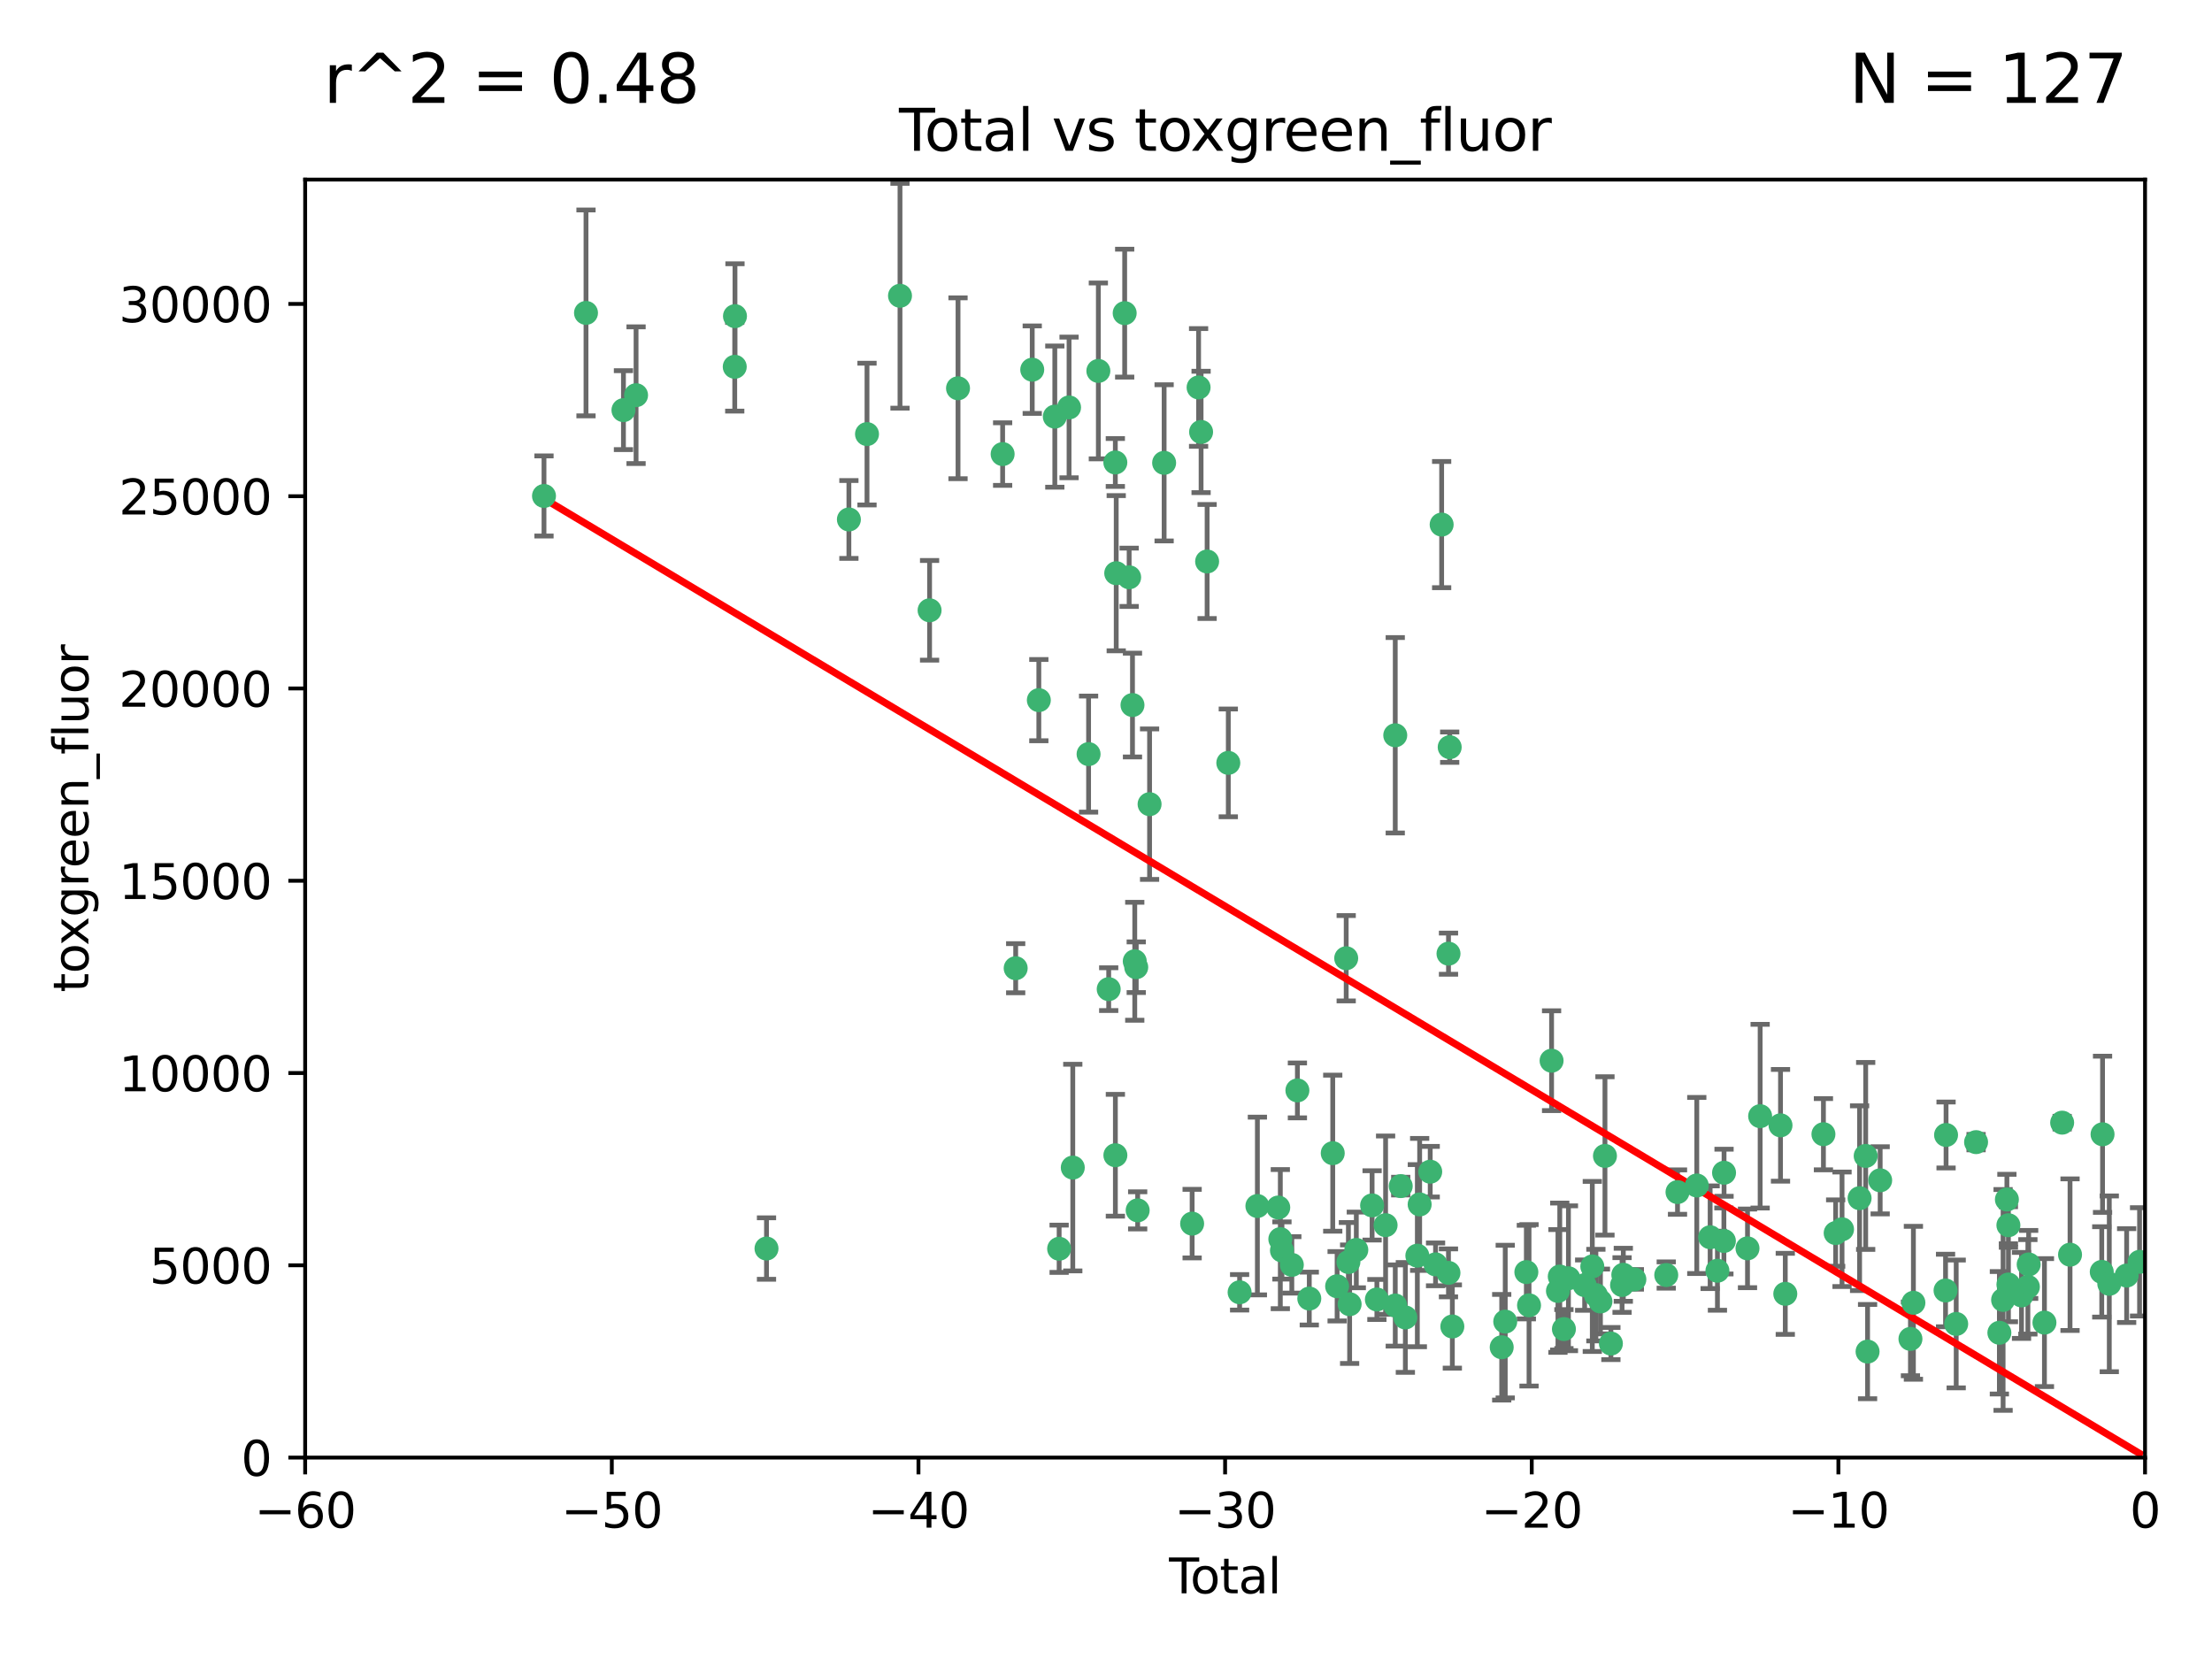 <?xml version="1.0" encoding="utf-8" standalone="no"?>
<!DOCTYPE svg PUBLIC "-//W3C//DTD SVG 1.1//EN"
  "http://www.w3.org/Graphics/SVG/1.1/DTD/svg11.dtd">
<svg xmlns:xlink="http://www.w3.org/1999/xlink" width="460.8pt" height="345.6pt" viewBox="0 0 460.8 345.6" xmlns="http://www.w3.org/2000/svg" version="1.1">
 <defs>
  <style type="text/css">*{stroke-linejoin: round; stroke-linecap: butt}</style>
 </defs>
 <g id="figure_1">
  <g id="patch_1">
   <path d="M 0 345.6 
L 460.8 345.6 
L 460.8 0 
L 0 0 
z
" style="fill: #ffffff"/>
  </g>
  <g id="axes_1">
   <g id="patch_2">
    <path d="M 63.571 303.64 
L 446.85 303.64 
L 446.85 37.411 
L 63.571 37.411 
z
" style="fill: #ffffff"/>
   </g>
   <g id="PathCollection_1">
    <defs>
     <path id="m8dcc746fad" d="M 0 1.118 
C 0.297 1.118 0.581 1 0.791 0.791 
C 1 0.581 1.118 0.297 1.118 0 
C 1.118 -0.297 1 -0.581 0.791 -0.791 
C 0.581 -1 0.297 -1.118 0 -1.118 
C -0.297 -1.118 -0.581 -1 -0.791 -0.791 
C -1 -0.581 -1.118 -0.297 -1.118 0 
C -1.118 0.297 -1 0.581 -0.791 0.791 
C -0.581 1 -0.297 1.118 0 1.118 
z
" style="stroke: #3cb371"/>
    </defs>
    <g clip-path="url(#p337be6c19a)">
     <use xlink:href="#m8dcc746fad" x="113.324" y="103.319" style="fill: #3cb371; stroke: #3cb371"/>
     <use xlink:href="#m8dcc746fad" x="122.075" y="65.184" style="fill: #3cb371; stroke: #3cb371"/>
     <use xlink:href="#m8dcc746fad" x="129.877" y="85.438" style="fill: #3cb371; stroke: #3cb371"/>
     <use xlink:href="#m8dcc746fad" x="132.505" y="82.326" style="fill: #3cb371; stroke: #3cb371"/>
     <use xlink:href="#m8dcc746fad" x="153.06" y="76.407" style="fill: #3cb371; stroke: #3cb371"/>
     <use xlink:href="#m8dcc746fad" x="153.109" y="65.86" style="fill: #3cb371; stroke: #3cb371"/>
     <use xlink:href="#m8dcc746fad" x="159.676" y="260.094" style="fill: #3cb371; stroke: #3cb371"/>
     <use xlink:href="#m8dcc746fad" x="176.84" y="108.214" style="fill: #3cb371; stroke: #3cb371"/>
     <use xlink:href="#m8dcc746fad" x="180.613" y="90.426" style="fill: #3cb371; stroke: #3cb371"/>
     <use xlink:href="#m8dcc746fad" x="187.487" y="61.614" style="fill: #3cb371; stroke: #3cb371"/>
     <use xlink:href="#m8dcc746fad" x="193.65" y="127.138" style="fill: #3cb371; stroke: #3cb371"/>
     <use xlink:href="#m8dcc746fad" x="199.574" y="80.887" style="fill: #3cb371; stroke: #3cb371"/>
     <use xlink:href="#m8dcc746fad" x="208.867" y="94.593" style="fill: #3cb371; stroke: #3cb371"/>
     <use xlink:href="#m8dcc746fad" x="211.585" y="201.695" style="fill: #3cb371; stroke: #3cb371"/>
     <use xlink:href="#m8dcc746fad" x="215.034" y="77.01" style="fill: #3cb371; stroke: #3cb371"/>
     <use xlink:href="#m8dcc746fad" x="216.408" y="145.851" style="fill: #3cb371; stroke: #3cb371"/>
     <use xlink:href="#m8dcc746fad" x="219.736" y="86.787" style="fill: #3cb371; stroke: #3cb371"/>
     <use xlink:href="#m8dcc746fad" x="220.638" y="260.14" style="fill: #3cb371; stroke: #3cb371"/>
     <use xlink:href="#m8dcc746fad" x="222.705" y="84.877" style="fill: #3cb371; stroke: #3cb371"/>
     <use xlink:href="#m8dcc746fad" x="223.48" y="243.228" style="fill: #3cb371; stroke: #3cb371"/>
     <use xlink:href="#m8dcc746fad" x="226.771" y="157.094" style="fill: #3cb371; stroke: #3cb371"/>
     <use xlink:href="#m8dcc746fad" x="228.807" y="77.272" style="fill: #3cb371; stroke: #3cb371"/>
     <use xlink:href="#m8dcc746fad" x="230.963" y="206.056" style="fill: #3cb371; stroke: #3cb371"/>
     <use xlink:href="#m8dcc746fad" x="232.345" y="96.341" style="fill: #3cb371; stroke: #3cb371"/>
     <use xlink:href="#m8dcc746fad" x="232.354" y="240.658" style="fill: #3cb371; stroke: #3cb371"/>
     <use xlink:href="#m8dcc746fad" x="232.53" y="119.409" style="fill: #3cb371; stroke: #3cb371"/>
     <use xlink:href="#m8dcc746fad" x="234.291" y="65.233" style="fill: #3cb371; stroke: #3cb371"/>
     <use xlink:href="#m8dcc746fad" x="235.222" y="120.261" style="fill: #3cb371; stroke: #3cb371"/>
     <use xlink:href="#m8dcc746fad" x="235.917" y="146.874" style="fill: #3cb371; stroke: #3cb371"/>
     <use xlink:href="#m8dcc746fad" x="236.391" y="200.248" style="fill: #3cb371; stroke: #3cb371"/>
     <use xlink:href="#m8dcc746fad" x="236.699" y="201.487" style="fill: #3cb371; stroke: #3cb371"/>
     <use xlink:href="#m8dcc746fad" x="236.998" y="252.138" style="fill: #3cb371; stroke: #3cb371"/>
     <use xlink:href="#m8dcc746fad" x="239.478" y="167.523" style="fill: #3cb371; stroke: #3cb371"/>
     <use xlink:href="#m8dcc746fad" x="242.509" y="96.418" style="fill: #3cb371; stroke: #3cb371"/>
     <use xlink:href="#m8dcc746fad" x="248.343" y="254.906" style="fill: #3cb371; stroke: #3cb371"/>
     <use xlink:href="#m8dcc746fad" x="249.689" y="80.711" style="fill: #3cb371; stroke: #3cb371"/>
     <use xlink:href="#m8dcc746fad" x="250.209" y="89.982" style="fill: #3cb371; stroke: #3cb371"/>
     <use xlink:href="#m8dcc746fad" x="251.465" y="116.968" style="fill: #3cb371; stroke: #3cb371"/>
     <use xlink:href="#m8dcc746fad" x="255.878" y="158.921" style="fill: #3cb371; stroke: #3cb371"/>
     <use xlink:href="#m8dcc746fad" x="258.233" y="269.209" style="fill: #3cb371; stroke: #3cb371"/>
     <use xlink:href="#m8dcc746fad" x="261.938" y="251.235" style="fill: #3cb371; stroke: #3cb371"/>
     <use xlink:href="#m8dcc746fad" x="266.284" y="251.547" style="fill: #3cb371; stroke: #3cb371"/>
     <use xlink:href="#m8dcc746fad" x="266.715" y="258.133" style="fill: #3cb371; stroke: #3cb371"/>
     <use xlink:href="#m8dcc746fad" x="267.055" y="260.499" style="fill: #3cb371; stroke: #3cb371"/>
     <use xlink:href="#m8dcc746fad" x="269.11" y="263.497" style="fill: #3cb371; stroke: #3cb371"/>
     <use xlink:href="#m8dcc746fad" x="270.272" y="227.152" style="fill: #3cb371; stroke: #3cb371"/>
     <use xlink:href="#m8dcc746fad" x="272.749" y="270.514" style="fill: #3cb371; stroke: #3cb371"/>
     <use xlink:href="#m8dcc746fad" x="277.635" y="240.229" style="fill: #3cb371; stroke: #3cb371"/>
     <use xlink:href="#m8dcc746fad" x="278.547" y="267.951" style="fill: #3cb371; stroke: #3cb371"/>
     <use xlink:href="#m8dcc746fad" x="280.438" y="199.62" style="fill: #3cb371; stroke: #3cb371"/>
     <use xlink:href="#m8dcc746fad" x="280.898" y="262.903" style="fill: #3cb371; stroke: #3cb371"/>
     <use xlink:href="#m8dcc746fad" x="281.152" y="271.688" style="fill: #3cb371; stroke: #3cb371"/>
     <use xlink:href="#m8dcc746fad" x="282.545" y="260.38" style="fill: #3cb371; stroke: #3cb371"/>
     <use xlink:href="#m8dcc746fad" x="285.834" y="251.107" style="fill: #3cb371; stroke: #3cb371"/>
     <use xlink:href="#m8dcc746fad" x="286.83" y="270.703" style="fill: #3cb371; stroke: #3cb371"/>
     <use xlink:href="#m8dcc746fad" x="288.645" y="255.223" style="fill: #3cb371; stroke: #3cb371"/>
     <use xlink:href="#m8dcc746fad" x="290.656" y="153.171" style="fill: #3cb371; stroke: #3cb371"/>
     <use xlink:href="#m8dcc746fad" x="290.659" y="271.963" style="fill: #3cb371; stroke: #3cb371"/>
     <use xlink:href="#m8dcc746fad" x="291.798" y="247.089" style="fill: #3cb371; stroke: #3cb371"/>
     <use xlink:href="#m8dcc746fad" x="292.762" y="274.45" style="fill: #3cb371; stroke: #3cb371"/>
     <use xlink:href="#m8dcc746fad" x="295.259" y="261.579" style="fill: #3cb371; stroke: #3cb371"/>
     <use xlink:href="#m8dcc746fad" x="295.74" y="250.904" style="fill: #3cb371; stroke: #3cb371"/>
     <use xlink:href="#m8dcc746fad" x="297.94" y="244.087" style="fill: #3cb371; stroke: #3cb371"/>
     <use xlink:href="#m8dcc746fad" x="299.053" y="263.391" style="fill: #3cb371; stroke: #3cb371"/>
     <use xlink:href="#m8dcc746fad" x="300.322" y="109.281" style="fill: #3cb371; stroke: #3cb371"/>
     <use xlink:href="#m8dcc746fad" x="301.742" y="265.163" style="fill: #3cb371; stroke: #3cb371"/>
     <use xlink:href="#m8dcc746fad" x="301.749" y="198.666" style="fill: #3cb371; stroke: #3cb371"/>
     <use xlink:href="#m8dcc746fad" x="301.998" y="155.653" style="fill: #3cb371; stroke: #3cb371"/>
     <use xlink:href="#m8dcc746fad" x="302.549" y="276.333" style="fill: #3cb371; stroke: #3cb371"/>
     <use xlink:href="#m8dcc746fad" x="312.834" y="280.656" style="fill: #3cb371; stroke: #3cb371"/>
     <use xlink:href="#m8dcc746fad" x="313.569" y="275.311" style="fill: #3cb371; stroke: #3cb371"/>
     <use xlink:href="#m8dcc746fad" x="317.967" y="265" style="fill: #3cb371; stroke: #3cb371"/>
     <use xlink:href="#m8dcc746fad" x="318.526" y="271.92" style="fill: #3cb371; stroke: #3cb371"/>
     <use xlink:href="#m8dcc746fad" x="323.223" y="220.964" style="fill: #3cb371; stroke: #3cb371"/>
     <use xlink:href="#m8dcc746fad" x="324.55" y="268.93" style="fill: #3cb371; stroke: #3cb371"/>
     <use xlink:href="#m8dcc746fad" x="324.927" y="265.926" style="fill: #3cb371; stroke: #3cb371"/>
     <use xlink:href="#m8dcc746fad" x="325.793" y="276.87" style="fill: #3cb371; stroke: #3cb371"/>
     <use xlink:href="#m8dcc746fad" x="326.734" y="266.285" style="fill: #3cb371; stroke: #3cb371"/>
     <use xlink:href="#m8dcc746fad" x="330.114" y="267.718" style="fill: #3cb371; stroke: #3cb371"/>
     <use xlink:href="#m8dcc746fad" x="331.706" y="263.821" style="fill: #3cb371; stroke: #3cb371"/>
     <use xlink:href="#m8dcc746fad" x="332.452" y="269.792" style="fill: #3cb371; stroke: #3cb371"/>
     <use xlink:href="#m8dcc746fad" x="333.402" y="271.12" style="fill: #3cb371; stroke: #3cb371"/>
     <use xlink:href="#m8dcc746fad" x="334.342" y="240.798" style="fill: #3cb371; stroke: #3cb371"/>
     <use xlink:href="#m8dcc746fad" x="335.578" y="279.886" style="fill: #3cb371; stroke: #3cb371"/>
     <use xlink:href="#m8dcc746fad" x="337.906" y="267.69" style="fill: #3cb371; stroke: #3cb371"/>
     <use xlink:href="#m8dcc746fad" x="338.167" y="265.562" style="fill: #3cb371; stroke: #3cb371"/>
     <use xlink:href="#m8dcc746fad" x="340.468" y="266.519" style="fill: #3cb371; stroke: #3cb371"/>
     <use xlink:href="#m8dcc746fad" x="347.109" y="265.611" style="fill: #3cb371; stroke: #3cb371"/>
     <use xlink:href="#m8dcc746fad" x="349.456" y="248.333" style="fill: #3cb371; stroke: #3cb371"/>
     <use xlink:href="#m8dcc746fad" x="353.472" y="246.958" style="fill: #3cb371; stroke: #3cb371"/>
     <use xlink:href="#m8dcc746fad" x="356.254" y="257.738" style="fill: #3cb371; stroke: #3cb371"/>
     <use xlink:href="#m8dcc746fad" x="357.773" y="264.718" style="fill: #3cb371; stroke: #3cb371"/>
     <use xlink:href="#m8dcc746fad" x="359.119" y="258.514" style="fill: #3cb371; stroke: #3cb371"/>
     <use xlink:href="#m8dcc746fad" x="359.15" y="244.305" style="fill: #3cb371; stroke: #3cb371"/>
     <use xlink:href="#m8dcc746fad" x="364.037" y="260.057" style="fill: #3cb371; stroke: #3cb371"/>
     <use xlink:href="#m8dcc746fad" x="366.67" y="232.519" style="fill: #3cb371; stroke: #3cb371"/>
     <use xlink:href="#m8dcc746fad" x="370.913" y="234.427" style="fill: #3cb371; stroke: #3cb371"/>
     <use xlink:href="#m8dcc746fad" x="371.908" y="269.529" style="fill: #3cb371; stroke: #3cb371"/>
     <use xlink:href="#m8dcc746fad" x="379.855" y="236.275" style="fill: #3cb371; stroke: #3cb371"/>
     <use xlink:href="#m8dcc746fad" x="382.402" y="256.87" style="fill: #3cb371; stroke: #3cb371"/>
     <use xlink:href="#m8dcc746fad" x="383.73" y="256.083" style="fill: #3cb371; stroke: #3cb371"/>
     <use xlink:href="#m8dcc746fad" x="387.387" y="249.606" style="fill: #3cb371; stroke: #3cb371"/>
     <use xlink:href="#m8dcc746fad" x="388.656" y="240.802" style="fill: #3cb371; stroke: #3cb371"/>
     <use xlink:href="#m8dcc746fad" x="389.05" y="281.563" style="fill: #3cb371; stroke: #3cb371"/>
     <use xlink:href="#m8dcc746fad" x="391.674" y="245.879" style="fill: #3cb371; stroke: #3cb371"/>
     <use xlink:href="#m8dcc746fad" x="397.981" y="278.918" style="fill: #3cb371; stroke: #3cb371"/>
     <use xlink:href="#m8dcc746fad" x="398.598" y="271.394" style="fill: #3cb371; stroke: #3cb371"/>
     <use xlink:href="#m8dcc746fad" x="405.293" y="268.833" style="fill: #3cb371; stroke: #3cb371"/>
     <use xlink:href="#m8dcc746fad" x="405.4" y="236.437" style="fill: #3cb371; stroke: #3cb371"/>
     <use xlink:href="#m8dcc746fad" x="407.511" y="275.803" style="fill: #3cb371; stroke: #3cb371"/>
     <use xlink:href="#m8dcc746fad" x="411.653" y="237.927" style="fill: #3cb371; stroke: #3cb371"/>
     <use xlink:href="#m8dcc746fad" x="416.507" y="277.641" style="fill: #3cb371; stroke: #3cb371"/>
     <use xlink:href="#m8dcc746fad" x="417.282" y="270.799" style="fill: #3cb371; stroke: #3cb371"/>
     <use xlink:href="#m8dcc746fad" x="418.073" y="249.877" style="fill: #3cb371; stroke: #3cb371"/>
     <use xlink:href="#m8dcc746fad" x="418.386" y="255.236" style="fill: #3cb371; stroke: #3cb371"/>
     <use xlink:href="#m8dcc746fad" x="418.393" y="267.589" style="fill: #3cb371; stroke: #3cb371"/>
     <use xlink:href="#m8dcc746fad" x="421.119" y="269.859" style="fill: #3cb371; stroke: #3cb371"/>
     <use xlink:href="#m8dcc746fad" x="422.445" y="268.073" style="fill: #3cb371; stroke: #3cb371"/>
     <use xlink:href="#m8dcc746fad" x="422.61" y="263.407" style="fill: #3cb371; stroke: #3cb371"/>
     <use xlink:href="#m8dcc746fad" x="425.895" y="275.523" style="fill: #3cb371; stroke: #3cb371"/>
     <use xlink:href="#m8dcc746fad" x="429.584" y="233.87" style="fill: #3cb371; stroke: #3cb371"/>
     <use xlink:href="#m8dcc746fad" x="431.226" y="261.371" style="fill: #3cb371; stroke: #3cb371"/>
     <use xlink:href="#m8dcc746fad" x="437.835" y="264.957" style="fill: #3cb371; stroke: #3cb371"/>
     <use xlink:href="#m8dcc746fad" x="437.999" y="236.293" style="fill: #3cb371; stroke: #3cb371"/>
     <use xlink:href="#m8dcc746fad" x="439.403" y="267.444" style="fill: #3cb371; stroke: #3cb371"/>
     <use xlink:href="#m8dcc746fad" x="443.019" y="265.722" style="fill: #3cb371; stroke: #3cb371"/>
     <use xlink:href="#m8dcc746fad" x="445.711" y="262.865" style="fill: #3cb371; stroke: #3cb371"/>
    </g>
   </g>
   <g id="matplotlib.axis_1">
    <g id="xtick_1">
     <g id="line2d_1">
      <defs>
       <path id="ma3b25bfa71" d="M 0 0 
L 0 3.5 
" style="stroke: #000000; stroke-width: 0.8"/>
      </defs>
      <g>
       <use xlink:href="#ma3b25bfa71" x="63.571" y="303.64" style="stroke: #000000; stroke-width: 0.8"/>
      </g>
     </g>
     <g id="text_1">
      <!-- −60 -->
      <g transform="translate(53.019 318.238)scale(0.1 -0.1)">
       <defs>
        <path id="DejaVuSans-2212" d="M 678 2272 
L 4684 2272 
L 4684 1741 
L 678 1741 
L 678 2272 
z
" transform="scale(0.016)"/>
        <path id="DejaVuSans-36" d="M 2113 2584 
Q 1688 2584 1439 2293 
Q 1191 2003 1191 1497 
Q 1191 994 1439 701 
Q 1688 409 2113 409 
Q 2538 409 2786 701 
Q 3034 994 3034 1497 
Q 3034 2003 2786 2293 
Q 2538 2584 2113 2584 
z
M 3366 4563 
L 3366 3988 
Q 3128 4100 2886 4159 
Q 2644 4219 2406 4219 
Q 1781 4219 1451 3797 
Q 1122 3375 1075 2522 
Q 1259 2794 1537 2939 
Q 1816 3084 2150 3084 
Q 2853 3084 3261 2657 
Q 3669 2231 3669 1497 
Q 3669 778 3244 343 
Q 2819 -91 2113 -91 
Q 1303 -91 875 529 
Q 447 1150 447 2328 
Q 447 3434 972 4092 
Q 1497 4750 2381 4750 
Q 2619 4750 2861 4703 
Q 3103 4656 3366 4563 
z
" transform="scale(0.016)"/>
        <path id="DejaVuSans-30" d="M 2034 4250 
Q 1547 4250 1301 3770 
Q 1056 3291 1056 2328 
Q 1056 1369 1301 889 
Q 1547 409 2034 409 
Q 2525 409 2770 889 
Q 3016 1369 3016 2328 
Q 3016 3291 2770 3770 
Q 2525 4250 2034 4250 
z
M 2034 4750 
Q 2819 4750 3233 4129 
Q 3647 3509 3647 2328 
Q 3647 1150 3233 529 
Q 2819 -91 2034 -91 
Q 1250 -91 836 529 
Q 422 1150 422 2328 
Q 422 3509 836 4129 
Q 1250 4750 2034 4750 
z
" transform="scale(0.016)"/>
       </defs>
       <use xlink:href="#DejaVuSans-2212"/>
       <use xlink:href="#DejaVuSans-36" x="83.789"/>
       <use xlink:href="#DejaVuSans-30" x="147.412"/>
      </g>
     </g>
    </g>
    <g id="xtick_2">
     <g id="line2d_2">
      <g>
       <use xlink:href="#ma3b25bfa71" x="127.451" y="303.64" style="stroke: #000000; stroke-width: 0.8"/>
      </g>
     </g>
     <g id="text_2">
      <!-- −50 -->
      <g transform="translate(116.899 318.238)scale(0.1 -0.1)">
       <defs>
        <path id="DejaVuSans-35" d="M 691 4666 
L 3169 4666 
L 3169 4134 
L 1269 4134 
L 1269 2991 
Q 1406 3038 1543 3061 
Q 1681 3084 1819 3084 
Q 2600 3084 3056 2656 
Q 3513 2228 3513 1497 
Q 3513 744 3044 326 
Q 2575 -91 1722 -91 
Q 1428 -91 1123 -41 
Q 819 9 494 109 
L 494 744 
Q 775 591 1075 516 
Q 1375 441 1709 441 
Q 2250 441 2565 725 
Q 2881 1009 2881 1497 
Q 2881 1984 2565 2268 
Q 2250 2553 1709 2553 
Q 1456 2553 1204 2497 
Q 953 2441 691 2322 
L 691 4666 
z
" transform="scale(0.016)"/>
       </defs>
       <use xlink:href="#DejaVuSans-2212"/>
       <use xlink:href="#DejaVuSans-35" x="83.789"/>
       <use xlink:href="#DejaVuSans-30" x="147.412"/>
      </g>
     </g>
    </g>
    <g id="xtick_3">
     <g id="line2d_3">
      <g>
       <use xlink:href="#ma3b25bfa71" x="191.331" y="303.64" style="stroke: #000000; stroke-width: 0.8"/>
      </g>
     </g>
     <g id="text_3">
      <!-- −40 -->
      <g transform="translate(180.778 318.238)scale(0.1 -0.1)">
       <defs>
        <path id="DejaVuSans-34" d="M 2419 4116 
L 825 1625 
L 2419 1625 
L 2419 4116 
z
M 2253 4666 
L 3047 4666 
L 3047 1625 
L 3713 1625 
L 3713 1100 
L 3047 1100 
L 3047 0 
L 2419 0 
L 2419 1100 
L 313 1100 
L 313 1709 
L 2253 4666 
z
" transform="scale(0.016)"/>
       </defs>
       <use xlink:href="#DejaVuSans-2212"/>
       <use xlink:href="#DejaVuSans-34" x="83.789"/>
       <use xlink:href="#DejaVuSans-30" x="147.412"/>
      </g>
     </g>
    </g>
    <g id="xtick_4">
     <g id="line2d_4">
      <g>
       <use xlink:href="#ma3b25bfa71" x="255.211" y="303.64" style="stroke: #000000; stroke-width: 0.8"/>
      </g>
     </g>
     <g id="text_4">
      <!-- −30 -->
      <g transform="translate(244.658 318.238)scale(0.1 -0.1)">
       <defs>
        <path id="DejaVuSans-33" d="M 2597 2516 
Q 3050 2419 3304 2112 
Q 3559 1806 3559 1356 
Q 3559 666 3084 287 
Q 2609 -91 1734 -91 
Q 1441 -91 1130 -33 
Q 819 25 488 141 
L 488 750 
Q 750 597 1062 519 
Q 1375 441 1716 441 
Q 2309 441 2620 675 
Q 2931 909 2931 1356 
Q 2931 1769 2642 2001 
Q 2353 2234 1838 2234 
L 1294 2234 
L 1294 2753 
L 1863 2753 
Q 2328 2753 2575 2939 
Q 2822 3125 2822 3475 
Q 2822 3834 2567 4026 
Q 2313 4219 1838 4219 
Q 1578 4219 1281 4162 
Q 984 4106 628 3988 
L 628 4550 
Q 988 4650 1302 4700 
Q 1616 4750 1894 4750 
Q 2613 4750 3031 4423 
Q 3450 4097 3450 3541 
Q 3450 3153 3228 2886 
Q 3006 2619 2597 2516 
z
" transform="scale(0.016)"/>
       </defs>
       <use xlink:href="#DejaVuSans-2212"/>
       <use xlink:href="#DejaVuSans-33" x="83.789"/>
       <use xlink:href="#DejaVuSans-30" x="147.412"/>
      </g>
     </g>
    </g>
    <g id="xtick_5">
     <g id="line2d_5">
      <g>
       <use xlink:href="#ma3b25bfa71" x="319.09" y="303.64" style="stroke: #000000; stroke-width: 0.8"/>
      </g>
     </g>
     <g id="text_5">
      <!-- −20 -->
      <g transform="translate(308.538 318.238)scale(0.1 -0.1)">
       <defs>
        <path id="DejaVuSans-32" d="M 1228 531 
L 3431 531 
L 3431 0 
L 469 0 
L 469 531 
Q 828 903 1448 1529 
Q 2069 2156 2228 2338 
Q 2531 2678 2651 2914 
Q 2772 3150 2772 3378 
Q 2772 3750 2511 3984 
Q 2250 4219 1831 4219 
Q 1534 4219 1204 4116 
Q 875 4013 500 3803 
L 500 4441 
Q 881 4594 1212 4672 
Q 1544 4750 1819 4750 
Q 2544 4750 2975 4387 
Q 3406 4025 3406 3419 
Q 3406 3131 3298 2873 
Q 3191 2616 2906 2266 
Q 2828 2175 2409 1742 
Q 1991 1309 1228 531 
z
" transform="scale(0.016)"/>
       </defs>
       <use xlink:href="#DejaVuSans-2212"/>
       <use xlink:href="#DejaVuSans-32" x="83.789"/>
       <use xlink:href="#DejaVuSans-30" x="147.412"/>
      </g>
     </g>
    </g>
    <g id="xtick_6">
     <g id="line2d_6">
      <g>
       <use xlink:href="#ma3b25bfa71" x="382.97" y="303.64" style="stroke: #000000; stroke-width: 0.8"/>
      </g>
     </g>
     <g id="text_6">
      <!-- −10 -->
      <g transform="translate(372.418 318.238)scale(0.1 -0.1)">
       <defs>
        <path id="DejaVuSans-31" d="M 794 531 
L 1825 531 
L 1825 4091 
L 703 3866 
L 703 4441 
L 1819 4666 
L 2450 4666 
L 2450 531 
L 3481 531 
L 3481 0 
L 794 0 
L 794 531 
z
" transform="scale(0.016)"/>
       </defs>
       <use xlink:href="#DejaVuSans-2212"/>
       <use xlink:href="#DejaVuSans-31" x="83.789"/>
       <use xlink:href="#DejaVuSans-30" x="147.412"/>
      </g>
     </g>
    </g>
    <g id="xtick_7">
     <g id="line2d_7">
      <g>
       <use xlink:href="#ma3b25bfa71" x="446.85" y="303.64" style="stroke: #000000; stroke-width: 0.8"/>
      </g>
     </g>
     <g id="text_7">
      <!-- 0 -->
      <g transform="translate(443.669 318.238)scale(0.1 -0.1)">
       <use xlink:href="#DejaVuSans-30"/>
      </g>
     </g>
    </g>
    <g id="text_8">
     <!-- Total -->
     <g transform="translate(243.534 331.917)scale(0.1 -0.1)">
      <defs>
       <path id="DejaVuSans-54" d="M -19 4666 
L 3928 4666 
L 3928 4134 
L 2272 4134 
L 2272 0 
L 1638 0 
L 1638 4134 
L -19 4134 
L -19 4666 
z
" transform="scale(0.016)"/>
       <path id="DejaVuSans-6f" d="M 1959 3097 
Q 1497 3097 1228 2736 
Q 959 2375 959 1747 
Q 959 1119 1226 758 
Q 1494 397 1959 397 
Q 2419 397 2687 759 
Q 2956 1122 2956 1747 
Q 2956 2369 2687 2733 
Q 2419 3097 1959 3097 
z
M 1959 3584 
Q 2709 3584 3137 3096 
Q 3566 2609 3566 1747 
Q 3566 888 3137 398 
Q 2709 -91 1959 -91 
Q 1206 -91 779 398 
Q 353 888 353 1747 
Q 353 2609 779 3096 
Q 1206 3584 1959 3584 
z
" transform="scale(0.016)"/>
       <path id="DejaVuSans-74" d="M 1172 4494 
L 1172 3500 
L 2356 3500 
L 2356 3053 
L 1172 3053 
L 1172 1153 
Q 1172 725 1289 603 
Q 1406 481 1766 481 
L 2356 481 
L 2356 0 
L 1766 0 
Q 1100 0 847 248 
Q 594 497 594 1153 
L 594 3053 
L 172 3053 
L 172 3500 
L 594 3500 
L 594 4494 
L 1172 4494 
z
" transform="scale(0.016)"/>
       <path id="DejaVuSans-61" d="M 2194 1759 
Q 1497 1759 1228 1600 
Q 959 1441 959 1056 
Q 959 750 1161 570 
Q 1363 391 1709 391 
Q 2188 391 2477 730 
Q 2766 1069 2766 1631 
L 2766 1759 
L 2194 1759 
z
M 3341 1997 
L 3341 0 
L 2766 0 
L 2766 531 
Q 2569 213 2275 61 
Q 1981 -91 1556 -91 
Q 1019 -91 701 211 
Q 384 513 384 1019 
Q 384 1609 779 1909 
Q 1175 2209 1959 2209 
L 2766 2209 
L 2766 2266 
Q 2766 2663 2505 2880 
Q 2244 3097 1772 3097 
Q 1472 3097 1187 3025 
Q 903 2953 641 2809 
L 641 3341 
Q 956 3463 1253 3523 
Q 1550 3584 1831 3584 
Q 2591 3584 2966 3190 
Q 3341 2797 3341 1997 
z
" transform="scale(0.016)"/>
       <path id="DejaVuSans-6c" d="M 603 4863 
L 1178 4863 
L 1178 0 
L 603 0 
L 603 4863 
z
" transform="scale(0.016)"/>
      </defs>
      <use xlink:href="#DejaVuSans-54"/>
      <use xlink:href="#DejaVuSans-6f" x="44.084"/>
      <use xlink:href="#DejaVuSans-74" x="105.266"/>
      <use xlink:href="#DejaVuSans-61" x="144.475"/>
      <use xlink:href="#DejaVuSans-6c" x="205.754"/>
     </g>
    </g>
   </g>
   <g id="matplotlib.axis_2">
    <g id="ytick_1">
     <g id="line2d_8">
      <defs>
       <path id="m003a9f3366" d="M 0 0 
L -3.5 0 
" style="stroke: #000000; stroke-width: 0.8"/>
      </defs>
      <g>
       <use xlink:href="#m003a9f3366" x="63.571" y="303.64" style="stroke: #000000; stroke-width: 0.8"/>
      </g>
     </g>
     <g id="text_9">
      <!-- 0 -->
      <g transform="translate(50.209 307.439)scale(0.1 -0.1)">
       <use xlink:href="#DejaVuSans-30"/>
      </g>
     </g>
    </g>
    <g id="ytick_2">
     <g id="line2d_9">
      <g>
       <use xlink:href="#m003a9f3366" x="63.571" y="263.586" style="stroke: #000000; stroke-width: 0.8"/>
      </g>
     </g>
     <g id="text_10">
      <!-- 5000 -->
      <g transform="translate(31.121 267.385)scale(0.1 -0.1)">
       <use xlink:href="#DejaVuSans-35"/>
       <use xlink:href="#DejaVuSans-30" x="63.623"/>
       <use xlink:href="#DejaVuSans-30" x="127.246"/>
       <use xlink:href="#DejaVuSans-30" x="190.869"/>
      </g>
     </g>
    </g>
    <g id="ytick_3">
     <g id="line2d_10">
      <g>
       <use xlink:href="#m003a9f3366" x="63.571" y="223.532" style="stroke: #000000; stroke-width: 0.8"/>
      </g>
     </g>
     <g id="text_11">
      <!-- 10000 -->
      <g transform="translate(24.759 227.331)scale(0.1 -0.1)">
       <use xlink:href="#DejaVuSans-31"/>
       <use xlink:href="#DejaVuSans-30" x="63.623"/>
       <use xlink:href="#DejaVuSans-30" x="127.246"/>
       <use xlink:href="#DejaVuSans-30" x="190.869"/>
       <use xlink:href="#DejaVuSans-30" x="254.492"/>
      </g>
     </g>
    </g>
    <g id="ytick_4">
     <g id="line2d_11">
      <g>
       <use xlink:href="#m003a9f3366" x="63.571" y="183.478" style="stroke: #000000; stroke-width: 0.8"/>
      </g>
     </g>
     <g id="text_12">
      <!-- 15000 -->
      <g transform="translate(24.759 187.278)scale(0.1 -0.1)">
       <use xlink:href="#DejaVuSans-31"/>
       <use xlink:href="#DejaVuSans-35" x="63.623"/>
       <use xlink:href="#DejaVuSans-30" x="127.246"/>
       <use xlink:href="#DejaVuSans-30" x="190.869"/>
       <use xlink:href="#DejaVuSans-30" x="254.492"/>
      </g>
     </g>
    </g>
    <g id="ytick_5">
     <g id="line2d_12">
      <g>
       <use xlink:href="#m003a9f3366" x="63.571" y="143.424" style="stroke: #000000; stroke-width: 0.8"/>
      </g>
     </g>
     <g id="text_13">
      <!-- 20000 -->
      <g transform="translate(24.759 147.224)scale(0.1 -0.1)">
       <use xlink:href="#DejaVuSans-32"/>
       <use xlink:href="#DejaVuSans-30" x="63.623"/>
       <use xlink:href="#DejaVuSans-30" x="127.246"/>
       <use xlink:href="#DejaVuSans-30" x="190.869"/>
       <use xlink:href="#DejaVuSans-30" x="254.492"/>
      </g>
     </g>
    </g>
    <g id="ytick_6">
     <g id="line2d_13">
      <g>
       <use xlink:href="#m003a9f3366" x="63.571" y="103.371" style="stroke: #000000; stroke-width: 0.8"/>
      </g>
     </g>
     <g id="text_14">
      <!-- 25000 -->
      <g transform="translate(24.759 107.17)scale(0.1 -0.1)">
       <use xlink:href="#DejaVuSans-32"/>
       <use xlink:href="#DejaVuSans-35" x="63.623"/>
       <use xlink:href="#DejaVuSans-30" x="127.246"/>
       <use xlink:href="#DejaVuSans-30" x="190.869"/>
       <use xlink:href="#DejaVuSans-30" x="254.492"/>
      </g>
     </g>
    </g>
    <g id="ytick_7">
     <g id="line2d_14">
      <g>
       <use xlink:href="#m003a9f3366" x="63.571" y="63.317" style="stroke: #000000; stroke-width: 0.8"/>
      </g>
     </g>
     <g id="text_15">
      <!-- 30000 -->
      <g transform="translate(24.759 67.116)scale(0.1 -0.1)">
       <use xlink:href="#DejaVuSans-33"/>
       <use xlink:href="#DejaVuSans-30" x="63.623"/>
       <use xlink:href="#DejaVuSans-30" x="127.246"/>
       <use xlink:href="#DejaVuSans-30" x="190.869"/>
       <use xlink:href="#DejaVuSans-30" x="254.492"/>
      </g>
     </g>
    </g>
    <g id="text_16">
     <!-- toxgreen_fluor -->
     <g transform="translate(18.401 206.72)rotate(-90)scale(0.1 -0.1)">
      <defs>
       <path id="DejaVuSans-78" d="M 3513 3500 
L 2247 1797 
L 3578 0 
L 2900 0 
L 1881 1375 
L 863 0 
L 184 0 
L 1544 1831 
L 300 3500 
L 978 3500 
L 1906 2253 
L 2834 3500 
L 3513 3500 
z
" transform="scale(0.016)"/>
       <path id="DejaVuSans-67" d="M 2906 1791 
Q 2906 2416 2648 2759 
Q 2391 3103 1925 3103 
Q 1463 3103 1205 2759 
Q 947 2416 947 1791 
Q 947 1169 1205 825 
Q 1463 481 1925 481 
Q 2391 481 2648 825 
Q 2906 1169 2906 1791 
z
M 3481 434 
Q 3481 -459 3084 -895 
Q 2688 -1331 1869 -1331 
Q 1566 -1331 1297 -1286 
Q 1028 -1241 775 -1147 
L 775 -588 
Q 1028 -725 1275 -790 
Q 1522 -856 1778 -856 
Q 2344 -856 2625 -561 
Q 2906 -266 2906 331 
L 2906 616 
Q 2728 306 2450 153 
Q 2172 0 1784 0 
Q 1141 0 747 490 
Q 353 981 353 1791 
Q 353 2603 747 3093 
Q 1141 3584 1784 3584 
Q 2172 3584 2450 3431 
Q 2728 3278 2906 2969 
L 2906 3500 
L 3481 3500 
L 3481 434 
z
" transform="scale(0.016)"/>
       <path id="DejaVuSans-72" d="M 2631 2963 
Q 2534 3019 2420 3045 
Q 2306 3072 2169 3072 
Q 1681 3072 1420 2755 
Q 1159 2438 1159 1844 
L 1159 0 
L 581 0 
L 581 3500 
L 1159 3500 
L 1159 2956 
Q 1341 3275 1631 3429 
Q 1922 3584 2338 3584 
Q 2397 3584 2469 3576 
Q 2541 3569 2628 3553 
L 2631 2963 
z
" transform="scale(0.016)"/>
       <path id="DejaVuSans-65" d="M 3597 1894 
L 3597 1613 
L 953 1613 
Q 991 1019 1311 708 
Q 1631 397 2203 397 
Q 2534 397 2845 478 
Q 3156 559 3463 722 
L 3463 178 
Q 3153 47 2828 -22 
Q 2503 -91 2169 -91 
Q 1331 -91 842 396 
Q 353 884 353 1716 
Q 353 2575 817 3079 
Q 1281 3584 2069 3584 
Q 2775 3584 3186 3129 
Q 3597 2675 3597 1894 
z
M 3022 2063 
Q 3016 2534 2758 2815 
Q 2500 3097 2075 3097 
Q 1594 3097 1305 2825 
Q 1016 2553 972 2059 
L 3022 2063 
z
" transform="scale(0.016)"/>
       <path id="DejaVuSans-6e" d="M 3513 2113 
L 3513 0 
L 2938 0 
L 2938 2094 
Q 2938 2591 2744 2837 
Q 2550 3084 2163 3084 
Q 1697 3084 1428 2787 
Q 1159 2491 1159 1978 
L 1159 0 
L 581 0 
L 581 3500 
L 1159 3500 
L 1159 2956 
Q 1366 3272 1645 3428 
Q 1925 3584 2291 3584 
Q 2894 3584 3203 3211 
Q 3513 2838 3513 2113 
z
" transform="scale(0.016)"/>
       <path id="DejaVuSans-5f" d="M 3263 -1063 
L 3263 -1509 
L -63 -1509 
L -63 -1063 
L 3263 -1063 
z
" transform="scale(0.016)"/>
       <path id="DejaVuSans-66" d="M 2375 4863 
L 2375 4384 
L 1825 4384 
Q 1516 4384 1395 4259 
Q 1275 4134 1275 3809 
L 1275 3500 
L 2222 3500 
L 2222 3053 
L 1275 3053 
L 1275 0 
L 697 0 
L 697 3053 
L 147 3053 
L 147 3500 
L 697 3500 
L 697 3744 
Q 697 4328 969 4595 
Q 1241 4863 1831 4863 
L 2375 4863 
z
" transform="scale(0.016)"/>
       <path id="DejaVuSans-75" d="M 544 1381 
L 544 3500 
L 1119 3500 
L 1119 1403 
Q 1119 906 1312 657 
Q 1506 409 1894 409 
Q 2359 409 2629 706 
Q 2900 1003 2900 1516 
L 2900 3500 
L 3475 3500 
L 3475 0 
L 2900 0 
L 2900 538 
Q 2691 219 2414 64 
Q 2138 -91 1772 -91 
Q 1169 -91 856 284 
Q 544 659 544 1381 
z
M 1991 3584 
L 1991 3584 
z
" transform="scale(0.016)"/>
      </defs>
      <use xlink:href="#DejaVuSans-74"/>
      <use xlink:href="#DejaVuSans-6f" x="39.209"/>
      <use xlink:href="#DejaVuSans-78" x="97.266"/>
      <use xlink:href="#DejaVuSans-67" x="156.445"/>
      <use xlink:href="#DejaVuSans-72" x="219.922"/>
      <use xlink:href="#DejaVuSans-65" x="258.785"/>
      <use xlink:href="#DejaVuSans-65" x="320.309"/>
      <use xlink:href="#DejaVuSans-6e" x="381.832"/>
      <use xlink:href="#DejaVuSans-5f" x="445.211"/>
      <use xlink:href="#DejaVuSans-66" x="495.211"/>
      <use xlink:href="#DejaVuSans-6c" x="530.416"/>
      <use xlink:href="#DejaVuSans-75" x="558.199"/>
      <use xlink:href="#DejaVuSans-6f" x="621.578"/>
      <use xlink:href="#DejaVuSans-72" x="682.76"/>
     </g>
    </g>
   </g>
   <g id="LineCollection_1">
    <path d="M 113.324 111.662 
L 113.324 94.976 
" clip-path="url(#p337be6c19a)" style="fill: none; stroke: #696969"/>
    <path d="M 122.075 86.629 
L 122.075 43.739 
" clip-path="url(#p337be6c19a)" style="fill: none; stroke: #696969"/>
    <path d="M 129.877 93.658 
L 129.877 77.218 
" clip-path="url(#p337be6c19a)" style="fill: none; stroke: #696969"/>
    <path d="M 132.505 96.567 
L 132.505 68.086 
" clip-path="url(#p337be6c19a)" style="fill: none; stroke: #696969"/>
    <path d="M 153.06 85.641 
L 153.06 67.173 
" clip-path="url(#p337be6c19a)" style="fill: none; stroke: #696969"/>
    <path d="M 153.109 76.775 
L 153.109 54.946 
" clip-path="url(#p337be6c19a)" style="fill: none; stroke: #696969"/>
    <path d="M 159.676 266.497 
L 159.676 253.692 
" clip-path="url(#p337be6c19a)" style="fill: none; stroke: #696969"/>
    <path d="M 176.84 116.326 
L 176.84 100.101 
" clip-path="url(#p337be6c19a)" style="fill: none; stroke: #696969"/>
    <path d="M 180.613 105.189 
L 180.613 75.663 
" clip-path="url(#p337be6c19a)" style="fill: none; stroke: #696969"/>
    <path d="M 187.487 85.029 
L 187.487 38.199 
" clip-path="url(#p337be6c19a)" style="fill: none; stroke: #696969"/>
    <path d="M 193.65 137.518 
L 193.65 116.759 
" clip-path="url(#p337be6c19a)" style="fill: none; stroke: #696969"/>
    <path d="M 199.574 99.727 
L 199.574 62.047 
" clip-path="url(#p337be6c19a)" style="fill: none; stroke: #696969"/>
    <path d="M 208.867 101.108 
L 208.867 88.078 
" clip-path="url(#p337be6c19a)" style="fill: none; stroke: #696969"/>
    <path d="M 211.585 206.809 
L 211.585 196.58 
" clip-path="url(#p337be6c19a)" style="fill: none; stroke: #696969"/>
    <path d="M 215.034 86.119 
L 215.034 67.901 
" clip-path="url(#p337be6c19a)" style="fill: none; stroke: #696969"/>
    <path d="M 216.408 154.314 
L 216.408 137.387 
" clip-path="url(#p337be6c19a)" style="fill: none; stroke: #696969"/>
    <path d="M 219.736 101.495 
L 219.736 72.08 
" clip-path="url(#p337be6c19a)" style="fill: none; stroke: #696969"/>
    <path d="M 220.638 265.065 
L 220.638 255.214 
" clip-path="url(#p337be6c19a)" style="fill: none; stroke: #696969"/>
    <path d="M 222.705 99.526 
L 222.705 70.227 
" clip-path="url(#p337be6c19a)" style="fill: none; stroke: #696969"/>
    <path d="M 223.48 264.748 
L 223.48 221.708 
" clip-path="url(#p337be6c19a)" style="fill: none; stroke: #696969"/>
    <path d="M 226.771 169.182 
L 226.771 145.005 
" clip-path="url(#p337be6c19a)" style="fill: none; stroke: #696969"/>
    <path d="M 228.807 95.589 
L 228.807 58.955 
" clip-path="url(#p337be6c19a)" style="fill: none; stroke: #696969"/>
    <path d="M 230.963 210.511 
L 230.963 201.602 
" clip-path="url(#p337be6c19a)" style="fill: none; stroke: #696969"/>
    <path d="M 232.345 101.329 
L 232.345 91.353 
" clip-path="url(#p337be6c19a)" style="fill: none; stroke: #696969"/>
    <path d="M 232.354 253.346 
L 232.354 227.97 
" clip-path="url(#p337be6c19a)" style="fill: none; stroke: #696969"/>
    <path d="M 232.53 135.574 
L 232.53 103.243 
" clip-path="url(#p337be6c19a)" style="fill: none; stroke: #696969"/>
    <path d="M 234.291 78.556 
L 234.291 51.911 
" clip-path="url(#p337be6c19a)" style="fill: none; stroke: #696969"/>
    <path d="M 235.222 126.332 
L 235.222 114.19 
" clip-path="url(#p337be6c19a)" style="fill: none; stroke: #696969"/>
    <path d="M 235.917 157.684 
L 235.917 136.065 
" clip-path="url(#p337be6c19a)" style="fill: none; stroke: #696969"/>
    <path d="M 236.391 212.532 
L 236.391 187.964 
" clip-path="url(#p337be6c19a)" style="fill: none; stroke: #696969"/>
    <path d="M 236.699 206.761 
L 236.699 196.213 
" clip-path="url(#p337be6c19a)" style="fill: none; stroke: #696969"/>
    <path d="M 236.998 256.007 
L 236.998 248.269 
" clip-path="url(#p337be6c19a)" style="fill: none; stroke: #696969"/>
    <path d="M 239.478 183.193 
L 239.478 151.853 
" clip-path="url(#p337be6c19a)" style="fill: none; stroke: #696969"/>
    <path d="M 242.509 112.691 
L 242.509 80.146 
" clip-path="url(#p337be6c19a)" style="fill: none; stroke: #696969"/>
    <path d="M 248.343 262.048 
L 248.343 247.764 
" clip-path="url(#p337be6c19a)" style="fill: none; stroke: #696969"/>
    <path d="M 249.689 92.975 
L 249.689 68.447 
" clip-path="url(#p337be6c19a)" style="fill: none; stroke: #696969"/>
    <path d="M 250.209 102.623 
L 250.209 77.342 
" clip-path="url(#p337be6c19a)" style="fill: none; stroke: #696969"/>
    <path d="M 251.465 128.842 
L 251.465 105.095 
" clip-path="url(#p337be6c19a)" style="fill: none; stroke: #696969"/>
    <path d="M 255.878 170.147 
L 255.878 147.694 
" clip-path="url(#p337be6c19a)" style="fill: none; stroke: #696969"/>
    <path d="M 258.233 272.908 
L 258.233 265.511 
" clip-path="url(#p337be6c19a)" style="fill: none; stroke: #696969"/>
    <path d="M 261.938 269.748 
L 261.938 232.722 
" clip-path="url(#p337be6c19a)" style="fill: none; stroke: #696969"/>
    <path d="M 266.284 252.228 
L 266.284 250.867 
" clip-path="url(#p337be6c19a)" style="fill: none; stroke: #696969"/>
    <path d="M 266.715 272.621 
L 266.715 243.644 
" clip-path="url(#p337be6c19a)" style="fill: none; stroke: #696969"/>
    <path d="M 267.055 266.46 
L 267.055 254.538 
" clip-path="url(#p337be6c19a)" style="fill: none; stroke: #696969"/>
    <path d="M 269.11 269.377 
L 269.11 257.616 
" clip-path="url(#p337be6c19a)" style="fill: none; stroke: #696969"/>
    <path d="M 270.272 232.87 
L 270.272 221.434 
" clip-path="url(#p337be6c19a)" style="fill: none; stroke: #696969"/>
    <path d="M 272.749 276.02 
L 272.749 265.008 
" clip-path="url(#p337be6c19a)" style="fill: none; stroke: #696969"/>
    <path d="M 277.635 256.484 
L 277.635 223.973 
" clip-path="url(#p337be6c19a)" style="fill: none; stroke: #696969"/>
    <path d="M 278.547 275.179 
L 278.547 260.723 
" clip-path="url(#p337be6c19a)" style="fill: none; stroke: #696969"/>
    <path d="M 280.438 208.512 
L 280.438 190.728 
" clip-path="url(#p337be6c19a)" style="fill: none; stroke: #696969"/>
    <path d="M 280.898 271.133 
L 280.898 254.673 
" clip-path="url(#p337be6c19a)" style="fill: none; stroke: #696969"/>
    <path d="M 281.152 284.035 
L 281.152 259.341 
" clip-path="url(#p337be6c19a)" style="fill: none; stroke: #696969"/>
    <path d="M 282.545 268.263 
L 282.545 252.496 
" clip-path="url(#p337be6c19a)" style="fill: none; stroke: #696969"/>
    <path d="M 285.834 258.324 
L 285.834 243.89 
" clip-path="url(#p337be6c19a)" style="fill: none; stroke: #696969"/>
    <path d="M 286.83 274.871 
L 286.83 266.536 
" clip-path="url(#p337be6c19a)" style="fill: none; stroke: #696969"/>
    <path d="M 288.645 273.794 
L 288.645 236.652 
" clip-path="url(#p337be6c19a)" style="fill: none; stroke: #696969"/>
    <path d="M 290.656 173.526 
L 290.656 132.815 
" clip-path="url(#p337be6c19a)" style="fill: none; stroke: #696969"/>
    <path d="M 290.659 280.422 
L 290.659 263.504 
" clip-path="url(#p337be6c19a)" style="fill: none; stroke: #696969"/>
    <path d="M 291.798 248.933 
L 291.798 245.245 
" clip-path="url(#p337be6c19a)" style="fill: none; stroke: #696969"/>
    <path d="M 292.762 285.89 
L 292.762 263.01 
" clip-path="url(#p337be6c19a)" style="fill: none; stroke: #696969"/>
    <path d="M 295.259 280.547 
L 295.259 242.612 
" clip-path="url(#p337be6c19a)" style="fill: none; stroke: #696969"/>
    <path d="M 295.74 264.654 
L 295.74 237.154 
" clip-path="url(#p337be6c19a)" style="fill: none; stroke: #696969"/>
    <path d="M 297.94 249.358 
L 297.94 238.816 
" clip-path="url(#p337be6c19a)" style="fill: none; stroke: #696969"/>
    <path d="M 299.053 267.848 
L 299.053 258.933 
" clip-path="url(#p337be6c19a)" style="fill: none; stroke: #696969"/>
    <path d="M 300.322 122.425 
L 300.322 96.137 
" clip-path="url(#p337be6c19a)" style="fill: none; stroke: #696969"/>
    <path d="M 301.742 270.156 
L 301.742 260.17 
" clip-path="url(#p337be6c19a)" style="fill: none; stroke: #696969"/>
    <path d="M 301.749 202.955 
L 301.749 194.378 
" clip-path="url(#p337be6c19a)" style="fill: none; stroke: #696969"/>
    <path d="M 301.998 158.82 
L 301.998 152.486 
" clip-path="url(#p337be6c19a)" style="fill: none; stroke: #696969"/>
    <path d="M 302.549 285.006 
L 302.549 267.659 
" clip-path="url(#p337be6c19a)" style="fill: none; stroke: #696969"/>
    <path d="M 312.834 291.661 
L 312.834 269.651 
" clip-path="url(#p337be6c19a)" style="fill: none; stroke: #696969"/>
    <path d="M 313.569 291.208 
L 313.569 259.414 
" clip-path="url(#p337be6c19a)" style="fill: none; stroke: #696969"/>
    <path d="M 317.967 274.75 
L 317.967 255.249 
" clip-path="url(#p337be6c19a)" style="fill: none; stroke: #696969"/>
    <path d="M 318.526 288.737 
L 318.526 255.103 
" clip-path="url(#p337be6c19a)" style="fill: none; stroke: #696969"/>
    <path d="M 323.223 231.359 
L 323.223 210.569 
" clip-path="url(#p337be6c19a)" style="fill: none; stroke: #696969"/>
    <path d="M 324.55 281.718 
L 324.55 256.142 
" clip-path="url(#p337be6c19a)" style="fill: none; stroke: #696969"/>
    <path d="M 324.927 281.237 
L 324.927 250.616 
" clip-path="url(#p337be6c19a)" style="fill: none; stroke: #696969"/>
    <path d="M 325.793 280.929 
L 325.793 272.81 
" clip-path="url(#p337be6c19a)" style="fill: none; stroke: #696969"/>
    <path d="M 326.734 281.369 
L 326.734 251.201 
" clip-path="url(#p337be6c19a)" style="fill: none; stroke: #696969"/>
    <path d="M 330.114 272.963 
L 330.114 262.473 
" clip-path="url(#p337be6c19a)" style="fill: none; stroke: #696969"/>
    <path d="M 331.706 281.536 
L 331.706 246.107 
" clip-path="url(#p337be6c19a)" style="fill: none; stroke: #696969"/>
    <path d="M 332.452 279.334 
L 332.452 260.25 
" clip-path="url(#p337be6c19a)" style="fill: none; stroke: #696969"/>
    <path d="M 333.402 277.872 
L 333.402 264.367 
" clip-path="url(#p337be6c19a)" style="fill: none; stroke: #696969"/>
    <path d="M 334.342 257.291 
L 334.342 224.306 
" clip-path="url(#p337be6c19a)" style="fill: none; stroke: #696969"/>
    <path d="M 335.578 283.234 
L 335.578 276.537 
" clip-path="url(#p337be6c19a)" style="fill: none; stroke: #696969"/>
    <path d="M 337.906 273.382 
L 337.906 261.998 
" clip-path="url(#p337be6c19a)" style="fill: none; stroke: #696969"/>
    <path d="M 338.167 271.084 
L 338.167 260.04 
" clip-path="url(#p337be6c19a)" style="fill: none; stroke: #696969"/>
    <path d="M 340.468 268.563 
L 340.468 264.474 
" clip-path="url(#p337be6c19a)" style="fill: none; stroke: #696969"/>
    <path d="M 347.109 268.354 
L 347.109 262.868 
" clip-path="url(#p337be6c19a)" style="fill: none; stroke: #696969"/>
    <path d="M 349.456 252.959 
L 349.456 243.707 
" clip-path="url(#p337be6c19a)" style="fill: none; stroke: #696969"/>
    <path d="M 353.472 265.298 
L 353.472 228.618 
" clip-path="url(#p337be6c19a)" style="fill: none; stroke: #696969"/>
    <path d="M 356.254 268.432 
L 356.254 247.045 
" clip-path="url(#p337be6c19a)" style="fill: none; stroke: #696969"/>
    <path d="M 357.773 272.95 
L 357.773 256.487 
" clip-path="url(#p337be6c19a)" style="fill: none; stroke: #696969"/>
    <path d="M 359.119 265.391 
L 359.119 251.637 
" clip-path="url(#p337be6c19a)" style="fill: none; stroke: #696969"/>
    <path d="M 359.15 249.207 
L 359.15 239.402 
" clip-path="url(#p337be6c19a)" style="fill: none; stroke: #696969"/>
    <path d="M 364.037 268.246 
L 364.037 251.867 
" clip-path="url(#p337be6c19a)" style="fill: none; stroke: #696969"/>
    <path d="M 366.67 251.65 
L 366.67 213.389 
" clip-path="url(#p337be6c19a)" style="fill: none; stroke: #696969"/>
    <path d="M 370.913 246.063 
L 370.913 222.79 
" clip-path="url(#p337be6c19a)" style="fill: none; stroke: #696969"/>
    <path d="M 371.908 277.972 
L 371.908 261.086 
" clip-path="url(#p337be6c19a)" style="fill: none; stroke: #696969"/>
    <path d="M 379.855 243.694 
L 379.855 228.856 
" clip-path="url(#p337be6c19a)" style="fill: none; stroke: #696969"/>
    <path d="M 382.402 263.785 
L 382.402 249.955 
" clip-path="url(#p337be6c19a)" style="fill: none; stroke: #696969"/>
    <path d="M 383.73 268.01 
L 383.73 244.156 
" clip-path="url(#p337be6c19a)" style="fill: none; stroke: #696969"/>
    <path d="M 387.387 268.849 
L 387.387 230.363 
" clip-path="url(#p337be6c19a)" style="fill: none; stroke: #696969"/>
    <path d="M 388.656 260.273 
L 388.656 221.332 
" clip-path="url(#p337be6c19a)" style="fill: none; stroke: #696969"/>
    <path d="M 389.05 291.382 
L 389.05 271.745 
" clip-path="url(#p337be6c19a)" style="fill: none; stroke: #696969"/>
    <path d="M 391.674 252.874 
L 391.674 238.884 
" clip-path="url(#p337be6c19a)" style="fill: none; stroke: #696969"/>
    <path d="M 397.981 286.594 
L 397.981 271.243 
" clip-path="url(#p337be6c19a)" style="fill: none; stroke: #696969"/>
    <path d="M 398.598 287.319 
L 398.598 255.468 
" clip-path="url(#p337be6c19a)" style="fill: none; stroke: #696969"/>
    <path d="M 405.293 276.386 
L 405.293 261.279 
" clip-path="url(#p337be6c19a)" style="fill: none; stroke: #696969"/>
    <path d="M 405.4 243.306 
L 405.4 229.567 
" clip-path="url(#p337be6c19a)" style="fill: none; stroke: #696969"/>
    <path d="M 407.511 289.116 
L 407.511 262.49 
" clip-path="url(#p337be6c19a)" style="fill: none; stroke: #696969"/>
    <path d="M 411.653 239.532 
L 411.653 236.321 
" clip-path="url(#p337be6c19a)" style="fill: none; stroke: #696969"/>
    <path d="M 416.507 290.399 
L 416.507 264.883 
" clip-path="url(#p337be6c19a)" style="fill: none; stroke: #696969"/>
    <path d="M 417.282 293.799 
L 417.282 247.799 
" clip-path="url(#p337be6c19a)" style="fill: none; stroke: #696969"/>
    <path d="M 418.073 255.122 
L 418.073 244.631 
" clip-path="url(#p337be6c19a)" style="fill: none; stroke: #696969"/>
    <path d="M 418.386 259.098 
L 418.386 251.375 
" clip-path="url(#p337be6c19a)" style="fill: none; stroke: #696969"/>
    <path d="M 418.393 275.347 
L 418.393 259.831 
" clip-path="url(#p337be6c19a)" style="fill: none; stroke: #696969"/>
    <path d="M 421.119 278.814 
L 421.119 260.903 
" clip-path="url(#p337be6c19a)" style="fill: none; stroke: #696969"/>
    <path d="M 422.445 277.913 
L 422.445 258.233 
" clip-path="url(#p337be6c19a)" style="fill: none; stroke: #696969"/>
    <path d="M 422.61 270.491 
L 422.61 256.323 
" clip-path="url(#p337be6c19a)" style="fill: none; stroke: #696969"/>
    <path d="M 425.895 288.85 
L 425.895 262.196 
" clip-path="url(#p337be6c19a)" style="fill: none; stroke: #696969"/>
    <path d="M 429.584 235.199 
L 429.584 232.541 
" clip-path="url(#p337be6c19a)" style="fill: none; stroke: #696969"/>
    <path d="M 431.226 277.161 
L 431.226 245.581 
" clip-path="url(#p337be6c19a)" style="fill: none; stroke: #696969"/>
    <path d="M 437.835 274.369 
L 437.835 255.546 
" clip-path="url(#p337be6c19a)" style="fill: none; stroke: #696969"/>
    <path d="M 437.999 252.564 
L 437.999 220.021 
" clip-path="url(#p337be6c19a)" style="fill: none; stroke: #696969"/>
    <path d="M 439.403 285.75 
L 439.403 249.138 
" clip-path="url(#p337be6c19a)" style="fill: none; stroke: #696969"/>
    <path d="M 443.019 275.496 
L 443.019 255.949 
" clip-path="url(#p337be6c19a)" style="fill: none; stroke: #696969"/>
    <path d="M 445.711 274.145 
L 445.711 251.585 
" clip-path="url(#p337be6c19a)" style="fill: none; stroke: #696969"/>
   </g>
   <g id="line2d_15">
    <defs>
     <path id="mfda225caee" d="M 2 0 
L -2 -0 
" style="stroke: #696969"/>
    </defs>
    <g clip-path="url(#p337be6c19a)">
     <use xlink:href="#mfda225caee" x="113.324" y="111.662" style="fill: #696969; stroke: #696969"/>
     <use xlink:href="#mfda225caee" x="122.075" y="86.629" style="fill: #696969; stroke: #696969"/>
     <use xlink:href="#mfda225caee" x="129.877" y="93.658" style="fill: #696969; stroke: #696969"/>
     <use xlink:href="#mfda225caee" x="132.505" y="96.567" style="fill: #696969; stroke: #696969"/>
     <use xlink:href="#mfda225caee" x="153.06" y="85.641" style="fill: #696969; stroke: #696969"/>
     <use xlink:href="#mfda225caee" x="153.109" y="76.775" style="fill: #696969; stroke: #696969"/>
     <use xlink:href="#mfda225caee" x="159.676" y="266.497" style="fill: #696969; stroke: #696969"/>
     <use xlink:href="#mfda225caee" x="176.84" y="116.326" style="fill: #696969; stroke: #696969"/>
     <use xlink:href="#mfda225caee" x="180.613" y="105.189" style="fill: #696969; stroke: #696969"/>
     <use xlink:href="#mfda225caee" x="187.487" y="85.029" style="fill: #696969; stroke: #696969"/>
     <use xlink:href="#mfda225caee" x="193.65" y="137.518" style="fill: #696969; stroke: #696969"/>
     <use xlink:href="#mfda225caee" x="199.574" y="99.727" style="fill: #696969; stroke: #696969"/>
     <use xlink:href="#mfda225caee" x="208.867" y="101.108" style="fill: #696969; stroke: #696969"/>
     <use xlink:href="#mfda225caee" x="211.585" y="206.809" style="fill: #696969; stroke: #696969"/>
     <use xlink:href="#mfda225caee" x="215.034" y="86.119" style="fill: #696969; stroke: #696969"/>
     <use xlink:href="#mfda225caee" x="216.408" y="154.314" style="fill: #696969; stroke: #696969"/>
     <use xlink:href="#mfda225caee" x="219.736" y="101.495" style="fill: #696969; stroke: #696969"/>
     <use xlink:href="#mfda225caee" x="220.638" y="265.065" style="fill: #696969; stroke: #696969"/>
     <use xlink:href="#mfda225caee" x="222.705" y="99.526" style="fill: #696969; stroke: #696969"/>
     <use xlink:href="#mfda225caee" x="223.48" y="264.748" style="fill: #696969; stroke: #696969"/>
     <use xlink:href="#mfda225caee" x="226.771" y="169.182" style="fill: #696969; stroke: #696969"/>
     <use xlink:href="#mfda225caee" x="228.807" y="95.589" style="fill: #696969; stroke: #696969"/>
     <use xlink:href="#mfda225caee" x="230.963" y="210.511" style="fill: #696969; stroke: #696969"/>
     <use xlink:href="#mfda225caee" x="232.345" y="101.329" style="fill: #696969; stroke: #696969"/>
     <use xlink:href="#mfda225caee" x="232.354" y="253.346" style="fill: #696969; stroke: #696969"/>
     <use xlink:href="#mfda225caee" x="232.53" y="135.574" style="fill: #696969; stroke: #696969"/>
     <use xlink:href="#mfda225caee" x="234.291" y="78.556" style="fill: #696969; stroke: #696969"/>
     <use xlink:href="#mfda225caee" x="235.222" y="126.332" style="fill: #696969; stroke: #696969"/>
     <use xlink:href="#mfda225caee" x="235.917" y="157.684" style="fill: #696969; stroke: #696969"/>
     <use xlink:href="#mfda225caee" x="236.391" y="212.532" style="fill: #696969; stroke: #696969"/>
     <use xlink:href="#mfda225caee" x="236.699" y="206.761" style="fill: #696969; stroke: #696969"/>
     <use xlink:href="#mfda225caee" x="236.998" y="256.007" style="fill: #696969; stroke: #696969"/>
     <use xlink:href="#mfda225caee" x="239.478" y="183.193" style="fill: #696969; stroke: #696969"/>
     <use xlink:href="#mfda225caee" x="242.509" y="112.691" style="fill: #696969; stroke: #696969"/>
     <use xlink:href="#mfda225caee" x="248.343" y="262.048" style="fill: #696969; stroke: #696969"/>
     <use xlink:href="#mfda225caee" x="249.689" y="92.975" style="fill: #696969; stroke: #696969"/>
     <use xlink:href="#mfda225caee" x="250.209" y="102.623" style="fill: #696969; stroke: #696969"/>
     <use xlink:href="#mfda225caee" x="251.465" y="128.842" style="fill: #696969; stroke: #696969"/>
     <use xlink:href="#mfda225caee" x="255.878" y="170.147" style="fill: #696969; stroke: #696969"/>
     <use xlink:href="#mfda225caee" x="258.233" y="272.908" style="fill: #696969; stroke: #696969"/>
     <use xlink:href="#mfda225caee" x="261.938" y="269.748" style="fill: #696969; stroke: #696969"/>
     <use xlink:href="#mfda225caee" x="266.284" y="252.228" style="fill: #696969; stroke: #696969"/>
     <use xlink:href="#mfda225caee" x="266.715" y="272.621" style="fill: #696969; stroke: #696969"/>
     <use xlink:href="#mfda225caee" x="267.055" y="266.46" style="fill: #696969; stroke: #696969"/>
     <use xlink:href="#mfda225caee" x="269.11" y="269.377" style="fill: #696969; stroke: #696969"/>
     <use xlink:href="#mfda225caee" x="270.272" y="232.87" style="fill: #696969; stroke: #696969"/>
     <use xlink:href="#mfda225caee" x="272.749" y="276.02" style="fill: #696969; stroke: #696969"/>
     <use xlink:href="#mfda225caee" x="277.635" y="256.484" style="fill: #696969; stroke: #696969"/>
     <use xlink:href="#mfda225caee" x="278.547" y="275.179" style="fill: #696969; stroke: #696969"/>
     <use xlink:href="#mfda225caee" x="280.438" y="208.512" style="fill: #696969; stroke: #696969"/>
     <use xlink:href="#mfda225caee" x="280.898" y="271.133" style="fill: #696969; stroke: #696969"/>
     <use xlink:href="#mfda225caee" x="281.152" y="284.035" style="fill: #696969; stroke: #696969"/>
     <use xlink:href="#mfda225caee" x="282.545" y="268.263" style="fill: #696969; stroke: #696969"/>
     <use xlink:href="#mfda225caee" x="285.834" y="258.324" style="fill: #696969; stroke: #696969"/>
     <use xlink:href="#mfda225caee" x="286.83" y="274.871" style="fill: #696969; stroke: #696969"/>
     <use xlink:href="#mfda225caee" x="288.645" y="273.794" style="fill: #696969; stroke: #696969"/>
     <use xlink:href="#mfda225caee" x="290.656" y="173.526" style="fill: #696969; stroke: #696969"/>
     <use xlink:href="#mfda225caee" x="290.659" y="280.422" style="fill: #696969; stroke: #696969"/>
     <use xlink:href="#mfda225caee" x="291.798" y="248.933" style="fill: #696969; stroke: #696969"/>
     <use xlink:href="#mfda225caee" x="292.762" y="285.89" style="fill: #696969; stroke: #696969"/>
     <use xlink:href="#mfda225caee" x="295.259" y="280.547" style="fill: #696969; stroke: #696969"/>
     <use xlink:href="#mfda225caee" x="295.74" y="264.654" style="fill: #696969; stroke: #696969"/>
     <use xlink:href="#mfda225caee" x="297.94" y="249.358" style="fill: #696969; stroke: #696969"/>
     <use xlink:href="#mfda225caee" x="299.053" y="267.848" style="fill: #696969; stroke: #696969"/>
     <use xlink:href="#mfda225caee" x="300.322" y="122.425" style="fill: #696969; stroke: #696969"/>
     <use xlink:href="#mfda225caee" x="301.742" y="270.156" style="fill: #696969; stroke: #696969"/>
     <use xlink:href="#mfda225caee" x="301.749" y="202.955" style="fill: #696969; stroke: #696969"/>
     <use xlink:href="#mfda225caee" x="301.998" y="158.82" style="fill: #696969; stroke: #696969"/>
     <use xlink:href="#mfda225caee" x="302.549" y="285.006" style="fill: #696969; stroke: #696969"/>
     <use xlink:href="#mfda225caee" x="312.834" y="291.661" style="fill: #696969; stroke: #696969"/>
     <use xlink:href="#mfda225caee" x="313.569" y="291.208" style="fill: #696969; stroke: #696969"/>
     <use xlink:href="#mfda225caee" x="317.967" y="274.75" style="fill: #696969; stroke: #696969"/>
     <use xlink:href="#mfda225caee" x="318.526" y="288.737" style="fill: #696969; stroke: #696969"/>
     <use xlink:href="#mfda225caee" x="323.223" y="231.359" style="fill: #696969; stroke: #696969"/>
     <use xlink:href="#mfda225caee" x="324.55" y="281.718" style="fill: #696969; stroke: #696969"/>
     <use xlink:href="#mfda225caee" x="324.927" y="281.237" style="fill: #696969; stroke: #696969"/>
     <use xlink:href="#mfda225caee" x="325.793" y="280.929" style="fill: #696969; stroke: #696969"/>
     <use xlink:href="#mfda225caee" x="326.734" y="281.369" style="fill: #696969; stroke: #696969"/>
     <use xlink:href="#mfda225caee" x="330.114" y="272.963" style="fill: #696969; stroke: #696969"/>
     <use xlink:href="#mfda225caee" x="331.706" y="281.536" style="fill: #696969; stroke: #696969"/>
     <use xlink:href="#mfda225caee" x="332.452" y="279.334" style="fill: #696969; stroke: #696969"/>
     <use xlink:href="#mfda225caee" x="333.402" y="277.872" style="fill: #696969; stroke: #696969"/>
     <use xlink:href="#mfda225caee" x="334.342" y="257.291" style="fill: #696969; stroke: #696969"/>
     <use xlink:href="#mfda225caee" x="335.578" y="283.234" style="fill: #696969; stroke: #696969"/>
     <use xlink:href="#mfda225caee" x="337.906" y="273.382" style="fill: #696969; stroke: #696969"/>
     <use xlink:href="#mfda225caee" x="338.167" y="271.084" style="fill: #696969; stroke: #696969"/>
     <use xlink:href="#mfda225caee" x="340.468" y="268.563" style="fill: #696969; stroke: #696969"/>
     <use xlink:href="#mfda225caee" x="347.109" y="268.354" style="fill: #696969; stroke: #696969"/>
     <use xlink:href="#mfda225caee" x="349.456" y="252.959" style="fill: #696969; stroke: #696969"/>
     <use xlink:href="#mfda225caee" x="353.472" y="265.298" style="fill: #696969; stroke: #696969"/>
     <use xlink:href="#mfda225caee" x="356.254" y="268.432" style="fill: #696969; stroke: #696969"/>
     <use xlink:href="#mfda225caee" x="357.773" y="272.95" style="fill: #696969; stroke: #696969"/>
     <use xlink:href="#mfda225caee" x="359.119" y="265.391" style="fill: #696969; stroke: #696969"/>
     <use xlink:href="#mfda225caee" x="359.15" y="249.207" style="fill: #696969; stroke: #696969"/>
     <use xlink:href="#mfda225caee" x="364.037" y="268.246" style="fill: #696969; stroke: #696969"/>
     <use xlink:href="#mfda225caee" x="366.67" y="251.65" style="fill: #696969; stroke: #696969"/>
     <use xlink:href="#mfda225caee" x="370.913" y="246.063" style="fill: #696969; stroke: #696969"/>
     <use xlink:href="#mfda225caee" x="371.908" y="277.972" style="fill: #696969; stroke: #696969"/>
     <use xlink:href="#mfda225caee" x="379.855" y="243.694" style="fill: #696969; stroke: #696969"/>
     <use xlink:href="#mfda225caee" x="382.402" y="263.785" style="fill: #696969; stroke: #696969"/>
     <use xlink:href="#mfda225caee" x="383.73" y="268.01" style="fill: #696969; stroke: #696969"/>
     <use xlink:href="#mfda225caee" x="387.387" y="268.849" style="fill: #696969; stroke: #696969"/>
     <use xlink:href="#mfda225caee" x="388.656" y="260.273" style="fill: #696969; stroke: #696969"/>
     <use xlink:href="#mfda225caee" x="389.05" y="291.382" style="fill: #696969; stroke: #696969"/>
     <use xlink:href="#mfda225caee" x="391.674" y="252.874" style="fill: #696969; stroke: #696969"/>
     <use xlink:href="#mfda225caee" x="397.981" y="286.594" style="fill: #696969; stroke: #696969"/>
     <use xlink:href="#mfda225caee" x="398.598" y="287.319" style="fill: #696969; stroke: #696969"/>
     <use xlink:href="#mfda225caee" x="405.293" y="276.386" style="fill: #696969; stroke: #696969"/>
     <use xlink:href="#mfda225caee" x="405.4" y="243.306" style="fill: #696969; stroke: #696969"/>
     <use xlink:href="#mfda225caee" x="407.511" y="289.116" style="fill: #696969; stroke: #696969"/>
     <use xlink:href="#mfda225caee" x="411.653" y="239.532" style="fill: #696969; stroke: #696969"/>
     <use xlink:href="#mfda225caee" x="416.507" y="290.399" style="fill: #696969; stroke: #696969"/>
     <use xlink:href="#mfda225caee" x="417.282" y="293.799" style="fill: #696969; stroke: #696969"/>
     <use xlink:href="#mfda225caee" x="418.073" y="255.122" style="fill: #696969; stroke: #696969"/>
     <use xlink:href="#mfda225caee" x="418.386" y="259.098" style="fill: #696969; stroke: #696969"/>
     <use xlink:href="#mfda225caee" x="418.393" y="275.347" style="fill: #696969; stroke: #696969"/>
     <use xlink:href="#mfda225caee" x="421.119" y="278.814" style="fill: #696969; stroke: #696969"/>
     <use xlink:href="#mfda225caee" x="422.445" y="277.913" style="fill: #696969; stroke: #696969"/>
     <use xlink:href="#mfda225caee" x="422.61" y="270.491" style="fill: #696969; stroke: #696969"/>
     <use xlink:href="#mfda225caee" x="425.895" y="288.85" style="fill: #696969; stroke: #696969"/>
     <use xlink:href="#mfda225caee" x="429.584" y="235.199" style="fill: #696969; stroke: #696969"/>
     <use xlink:href="#mfda225caee" x="431.226" y="277.161" style="fill: #696969; stroke: #696969"/>
     <use xlink:href="#mfda225caee" x="437.835" y="274.369" style="fill: #696969; stroke: #696969"/>
     <use xlink:href="#mfda225caee" x="437.999" y="252.564" style="fill: #696969; stroke: #696969"/>
     <use xlink:href="#mfda225caee" x="439.403" y="285.75" style="fill: #696969; stroke: #696969"/>
     <use xlink:href="#mfda225caee" x="443.019" y="275.496" style="fill: #696969; stroke: #696969"/>
     <use xlink:href="#mfda225caee" x="445.711" y="274.145" style="fill: #696969; stroke: #696969"/>
    </g>
   </g>
   <g id="line2d_16">
    <g clip-path="url(#p337be6c19a)">
     <use xlink:href="#mfda225caee" x="113.324" y="94.976" style="fill: #696969; stroke: #696969"/>
     <use xlink:href="#mfda225caee" x="122.075" y="43.739" style="fill: #696969; stroke: #696969"/>
     <use xlink:href="#mfda225caee" x="129.877" y="77.218" style="fill: #696969; stroke: #696969"/>
     <use xlink:href="#mfda225caee" x="132.505" y="68.086" style="fill: #696969; stroke: #696969"/>
     <use xlink:href="#mfda225caee" x="153.06" y="67.173" style="fill: #696969; stroke: #696969"/>
     <use xlink:href="#mfda225caee" x="153.109" y="54.946" style="fill: #696969; stroke: #696969"/>
     <use xlink:href="#mfda225caee" x="159.676" y="253.692" style="fill: #696969; stroke: #696969"/>
     <use xlink:href="#mfda225caee" x="176.84" y="100.101" style="fill: #696969; stroke: #696969"/>
     <use xlink:href="#mfda225caee" x="180.613" y="75.663" style="fill: #696969; stroke: #696969"/>
     <use xlink:href="#mfda225caee" x="187.487" y="38.199" style="fill: #696969; stroke: #696969"/>
     <use xlink:href="#mfda225caee" x="193.65" y="116.759" style="fill: #696969; stroke: #696969"/>
     <use xlink:href="#mfda225caee" x="199.574" y="62.047" style="fill: #696969; stroke: #696969"/>
     <use xlink:href="#mfda225caee" x="208.867" y="88.078" style="fill: #696969; stroke: #696969"/>
     <use xlink:href="#mfda225caee" x="211.585" y="196.58" style="fill: #696969; stroke: #696969"/>
     <use xlink:href="#mfda225caee" x="215.034" y="67.901" style="fill: #696969; stroke: #696969"/>
     <use xlink:href="#mfda225caee" x="216.408" y="137.387" style="fill: #696969; stroke: #696969"/>
     <use xlink:href="#mfda225caee" x="219.736" y="72.08" style="fill: #696969; stroke: #696969"/>
     <use xlink:href="#mfda225caee" x="220.638" y="255.214" style="fill: #696969; stroke: #696969"/>
     <use xlink:href="#mfda225caee" x="222.705" y="70.227" style="fill: #696969; stroke: #696969"/>
     <use xlink:href="#mfda225caee" x="223.48" y="221.708" style="fill: #696969; stroke: #696969"/>
     <use xlink:href="#mfda225caee" x="226.771" y="145.005" style="fill: #696969; stroke: #696969"/>
     <use xlink:href="#mfda225caee" x="228.807" y="58.955" style="fill: #696969; stroke: #696969"/>
     <use xlink:href="#mfda225caee" x="230.963" y="201.602" style="fill: #696969; stroke: #696969"/>
     <use xlink:href="#mfda225caee" x="232.345" y="91.353" style="fill: #696969; stroke: #696969"/>
     <use xlink:href="#mfda225caee" x="232.354" y="227.97" style="fill: #696969; stroke: #696969"/>
     <use xlink:href="#mfda225caee" x="232.53" y="103.243" style="fill: #696969; stroke: #696969"/>
     <use xlink:href="#mfda225caee" x="234.291" y="51.911" style="fill: #696969; stroke: #696969"/>
     <use xlink:href="#mfda225caee" x="235.222" y="114.19" style="fill: #696969; stroke: #696969"/>
     <use xlink:href="#mfda225caee" x="235.917" y="136.065" style="fill: #696969; stroke: #696969"/>
     <use xlink:href="#mfda225caee" x="236.391" y="187.964" style="fill: #696969; stroke: #696969"/>
     <use xlink:href="#mfda225caee" x="236.699" y="196.213" style="fill: #696969; stroke: #696969"/>
     <use xlink:href="#mfda225caee" x="236.998" y="248.269" style="fill: #696969; stroke: #696969"/>
     <use xlink:href="#mfda225caee" x="239.478" y="151.853" style="fill: #696969; stroke: #696969"/>
     <use xlink:href="#mfda225caee" x="242.509" y="80.146" style="fill: #696969; stroke: #696969"/>
     <use xlink:href="#mfda225caee" x="248.343" y="247.764" style="fill: #696969; stroke: #696969"/>
     <use xlink:href="#mfda225caee" x="249.689" y="68.447" style="fill: #696969; stroke: #696969"/>
     <use xlink:href="#mfda225caee" x="250.209" y="77.342" style="fill: #696969; stroke: #696969"/>
     <use xlink:href="#mfda225caee" x="251.465" y="105.095" style="fill: #696969; stroke: #696969"/>
     <use xlink:href="#mfda225caee" x="255.878" y="147.694" style="fill: #696969; stroke: #696969"/>
     <use xlink:href="#mfda225caee" x="258.233" y="265.511" style="fill: #696969; stroke: #696969"/>
     <use xlink:href="#mfda225caee" x="261.938" y="232.722" style="fill: #696969; stroke: #696969"/>
     <use xlink:href="#mfda225caee" x="266.284" y="250.867" style="fill: #696969; stroke: #696969"/>
     <use xlink:href="#mfda225caee" x="266.715" y="243.644" style="fill: #696969; stroke: #696969"/>
     <use xlink:href="#mfda225caee" x="267.055" y="254.538" style="fill: #696969; stroke: #696969"/>
     <use xlink:href="#mfda225caee" x="269.11" y="257.616" style="fill: #696969; stroke: #696969"/>
     <use xlink:href="#mfda225caee" x="270.272" y="221.434" style="fill: #696969; stroke: #696969"/>
     <use xlink:href="#mfda225caee" x="272.749" y="265.008" style="fill: #696969; stroke: #696969"/>
     <use xlink:href="#mfda225caee" x="277.635" y="223.973" style="fill: #696969; stroke: #696969"/>
     <use xlink:href="#mfda225caee" x="278.547" y="260.723" style="fill: #696969; stroke: #696969"/>
     <use xlink:href="#mfda225caee" x="280.438" y="190.728" style="fill: #696969; stroke: #696969"/>
     <use xlink:href="#mfda225caee" x="280.898" y="254.673" style="fill: #696969; stroke: #696969"/>
     <use xlink:href="#mfda225caee" x="281.152" y="259.341" style="fill: #696969; stroke: #696969"/>
     <use xlink:href="#mfda225caee" x="282.545" y="252.496" style="fill: #696969; stroke: #696969"/>
     <use xlink:href="#mfda225caee" x="285.834" y="243.89" style="fill: #696969; stroke: #696969"/>
     <use xlink:href="#mfda225caee" x="286.83" y="266.536" style="fill: #696969; stroke: #696969"/>
     <use xlink:href="#mfda225caee" x="288.645" y="236.652" style="fill: #696969; stroke: #696969"/>
     <use xlink:href="#mfda225caee" x="290.656" y="132.815" style="fill: #696969; stroke: #696969"/>
     <use xlink:href="#mfda225caee" x="290.659" y="263.504" style="fill: #696969; stroke: #696969"/>
     <use xlink:href="#mfda225caee" x="291.798" y="245.245" style="fill: #696969; stroke: #696969"/>
     <use xlink:href="#mfda225caee" x="292.762" y="263.01" style="fill: #696969; stroke: #696969"/>
     <use xlink:href="#mfda225caee" x="295.259" y="242.612" style="fill: #696969; stroke: #696969"/>
     <use xlink:href="#mfda225caee" x="295.74" y="237.154" style="fill: #696969; stroke: #696969"/>
     <use xlink:href="#mfda225caee" x="297.94" y="238.816" style="fill: #696969; stroke: #696969"/>
     <use xlink:href="#mfda225caee" x="299.053" y="258.933" style="fill: #696969; stroke: #696969"/>
     <use xlink:href="#mfda225caee" x="300.322" y="96.137" style="fill: #696969; stroke: #696969"/>
     <use xlink:href="#mfda225caee" x="301.742" y="260.17" style="fill: #696969; stroke: #696969"/>
     <use xlink:href="#mfda225caee" x="301.749" y="194.378" style="fill: #696969; stroke: #696969"/>
     <use xlink:href="#mfda225caee" x="301.998" y="152.486" style="fill: #696969; stroke: #696969"/>
     <use xlink:href="#mfda225caee" x="302.549" y="267.659" style="fill: #696969; stroke: #696969"/>
     <use xlink:href="#mfda225caee" x="312.834" y="269.651" style="fill: #696969; stroke: #696969"/>
     <use xlink:href="#mfda225caee" x="313.569" y="259.414" style="fill: #696969; stroke: #696969"/>
     <use xlink:href="#mfda225caee" x="317.967" y="255.249" style="fill: #696969; stroke: #696969"/>
     <use xlink:href="#mfda225caee" x="318.526" y="255.103" style="fill: #696969; stroke: #696969"/>
     <use xlink:href="#mfda225caee" x="323.223" y="210.569" style="fill: #696969; stroke: #696969"/>
     <use xlink:href="#mfda225caee" x="324.55" y="256.142" style="fill: #696969; stroke: #696969"/>
     <use xlink:href="#mfda225caee" x="324.927" y="250.616" style="fill: #696969; stroke: #696969"/>
     <use xlink:href="#mfda225caee" x="325.793" y="272.81" style="fill: #696969; stroke: #696969"/>
     <use xlink:href="#mfda225caee" x="326.734" y="251.201" style="fill: #696969; stroke: #696969"/>
     <use xlink:href="#mfda225caee" x="330.114" y="262.473" style="fill: #696969; stroke: #696969"/>
     <use xlink:href="#mfda225caee" x="331.706" y="246.107" style="fill: #696969; stroke: #696969"/>
     <use xlink:href="#mfda225caee" x="332.452" y="260.25" style="fill: #696969; stroke: #696969"/>
     <use xlink:href="#mfda225caee" x="333.402" y="264.367" style="fill: #696969; stroke: #696969"/>
     <use xlink:href="#mfda225caee" x="334.342" y="224.306" style="fill: #696969; stroke: #696969"/>
     <use xlink:href="#mfda225caee" x="335.578" y="276.537" style="fill: #696969; stroke: #696969"/>
     <use xlink:href="#mfda225caee" x="337.906" y="261.998" style="fill: #696969; stroke: #696969"/>
     <use xlink:href="#mfda225caee" x="338.167" y="260.04" style="fill: #696969; stroke: #696969"/>
     <use xlink:href="#mfda225caee" x="340.468" y="264.474" style="fill: #696969; stroke: #696969"/>
     <use xlink:href="#mfda225caee" x="347.109" y="262.868" style="fill: #696969; stroke: #696969"/>
     <use xlink:href="#mfda225caee" x="349.456" y="243.707" style="fill: #696969; stroke: #696969"/>
     <use xlink:href="#mfda225caee" x="353.472" y="228.618" style="fill: #696969; stroke: #696969"/>
     <use xlink:href="#mfda225caee" x="356.254" y="247.045" style="fill: #696969; stroke: #696969"/>
     <use xlink:href="#mfda225caee" x="357.773" y="256.487" style="fill: #696969; stroke: #696969"/>
     <use xlink:href="#mfda225caee" x="359.119" y="251.637" style="fill: #696969; stroke: #696969"/>
     <use xlink:href="#mfda225caee" x="359.15" y="239.402" style="fill: #696969; stroke: #696969"/>
     <use xlink:href="#mfda225caee" x="364.037" y="251.867" style="fill: #696969; stroke: #696969"/>
     <use xlink:href="#mfda225caee" x="366.67" y="213.389" style="fill: #696969; stroke: #696969"/>
     <use xlink:href="#mfda225caee" x="370.913" y="222.79" style="fill: #696969; stroke: #696969"/>
     <use xlink:href="#mfda225caee" x="371.908" y="261.086" style="fill: #696969; stroke: #696969"/>
     <use xlink:href="#mfda225caee" x="379.855" y="228.856" style="fill: #696969; stroke: #696969"/>
     <use xlink:href="#mfda225caee" x="382.402" y="249.955" style="fill: #696969; stroke: #696969"/>
     <use xlink:href="#mfda225caee" x="383.73" y="244.156" style="fill: #696969; stroke: #696969"/>
     <use xlink:href="#mfda225caee" x="387.387" y="230.363" style="fill: #696969; stroke: #696969"/>
     <use xlink:href="#mfda225caee" x="388.656" y="221.332" style="fill: #696969; stroke: #696969"/>
     <use xlink:href="#mfda225caee" x="389.05" y="271.745" style="fill: #696969; stroke: #696969"/>
     <use xlink:href="#mfda225caee" x="391.674" y="238.884" style="fill: #696969; stroke: #696969"/>
     <use xlink:href="#mfda225caee" x="397.981" y="271.243" style="fill: #696969; stroke: #696969"/>
     <use xlink:href="#mfda225caee" x="398.598" y="255.468" style="fill: #696969; stroke: #696969"/>
     <use xlink:href="#mfda225caee" x="405.293" y="261.279" style="fill: #696969; stroke: #696969"/>
     <use xlink:href="#mfda225caee" x="405.4" y="229.567" style="fill: #696969; stroke: #696969"/>
     <use xlink:href="#mfda225caee" x="407.511" y="262.49" style="fill: #696969; stroke: #696969"/>
     <use xlink:href="#mfda225caee" x="411.653" y="236.321" style="fill: #696969; stroke: #696969"/>
     <use xlink:href="#mfda225caee" x="416.507" y="264.883" style="fill: #696969; stroke: #696969"/>
     <use xlink:href="#mfda225caee" x="417.282" y="247.799" style="fill: #696969; stroke: #696969"/>
     <use xlink:href="#mfda225caee" x="418.073" y="244.631" style="fill: #696969; stroke: #696969"/>
     <use xlink:href="#mfda225caee" x="418.386" y="251.375" style="fill: #696969; stroke: #696969"/>
     <use xlink:href="#mfda225caee" x="418.393" y="259.831" style="fill: #696969; stroke: #696969"/>
     <use xlink:href="#mfda225caee" x="421.119" y="260.903" style="fill: #696969; stroke: #696969"/>
     <use xlink:href="#mfda225caee" x="422.445" y="258.233" style="fill: #696969; stroke: #696969"/>
     <use xlink:href="#mfda225caee" x="422.61" y="256.323" style="fill: #696969; stroke: #696969"/>
     <use xlink:href="#mfda225caee" x="425.895" y="262.196" style="fill: #696969; stroke: #696969"/>
     <use xlink:href="#mfda225caee" x="429.584" y="232.541" style="fill: #696969; stroke: #696969"/>
     <use xlink:href="#mfda225caee" x="431.226" y="245.581" style="fill: #696969; stroke: #696969"/>
     <use xlink:href="#mfda225caee" x="437.835" y="255.546" style="fill: #696969; stroke: #696969"/>
     <use xlink:href="#mfda225caee" x="437.999" y="220.021" style="fill: #696969; stroke: #696969"/>
     <use xlink:href="#mfda225caee" x="439.403" y="249.138" style="fill: #696969; stroke: #696969"/>
     <use xlink:href="#mfda225caee" x="443.019" y="255.949" style="fill: #696969; stroke: #696969"/>
     <use xlink:href="#mfda225caee" x="445.711" y="251.585" style="fill: #696969; stroke: #696969"/>
    </g>
   </g>
   <g id="line2d_17">
    <path d="M 113.324 103.881 
L 122.075 109.117 
L 129.877 113.786 
L 132.505 115.358 
L 153.06 127.659 
L 153.109 127.688 
L 159.676 131.618 
L 176.84 141.889 
L 180.613 144.147 
L 187.487 148.26 
L 193.65 151.948 
L 199.574 155.493 
L 208.867 161.054 
L 211.585 162.68 
L 215.034 164.745 
L 216.408 165.567 
L 219.736 167.559 
L 220.638 168.098 
L 222.705 169.335 
L 223.48 169.799 
L 226.771 171.768 
L 228.807 172.986 
L 230.963 174.277 
L 232.345 175.104 
L 232.354 175.109 
L 232.53 175.214 
L 234.291 176.268 
L 235.222 176.825 
L 235.917 177.241 
L 236.391 177.525 
L 236.699 177.709 
L 236.998 177.888 
L 239.478 179.372 
L 242.509 181.186 
L 248.343 184.677 
L 249.689 185.482 
L 250.209 185.794 
L 251.465 186.545 
L 255.878 189.186 
L 258.233 190.596 
L 261.938 192.812 
L 266.284 195.413 
L 266.715 195.671 
L 267.055 195.875 
L 269.11 197.104 
L 270.272 197.799 
L 272.749 199.282 
L 277.635 202.206 
L 278.547 202.751 
L 280.438 203.883 
L 280.898 204.158 
L 281.152 204.31 
L 282.545 205.144 
L 285.834 207.112 
L 286.83 207.708 
L 288.645 208.794 
L 290.656 209.997 
L 290.659 209.999 
L 291.798 210.681 
L 292.762 211.258 
L 295.259 212.752 
L 295.74 213.04 
L 297.94 214.356 
L 299.053 215.022 
L 300.322 215.782 
L 301.742 216.631 
L 301.749 216.636 
L 301.998 216.785 
L 302.549 217.114 
L 312.834 223.269 
L 313.569 223.709 
L 317.967 226.341 
L 318.526 226.675 
L 323.223 229.486 
L 324.55 230.28 
L 324.927 230.506 
L 325.793 231.024 
L 326.734 231.587 
L 330.114 233.609 
L 331.706 234.562 
L 332.452 235.009 
L 333.402 235.577 
L 334.342 236.139 
L 335.578 236.879 
L 337.906 238.272 
L 338.167 238.428 
L 340.468 239.806 
L 347.109 243.779 
L 349.456 245.184 
L 353.472 247.587 
L 356.254 249.252 
L 357.773 250.161 
L 359.119 250.967 
L 359.15 250.985 
L 364.037 253.909 
L 366.67 255.485 
L 370.913 258.024 
L 371.908 258.619 
L 379.855 263.375 
L 382.402 264.899 
L 383.73 265.694 
L 387.387 267.882 
L 388.656 268.642 
L 389.05 268.877 
L 391.674 270.448 
L 397.981 274.222 
L 398.598 274.591 
L 405.293 278.597 
L 405.4 278.661 
L 407.511 279.925 
L 411.653 282.403 
L 416.507 285.308 
L 417.282 285.772 
L 418.073 286.245 
L 418.386 286.432 
L 418.393 286.436 
L 421.119 288.068 
L 422.445 288.861 
L 422.61 288.96 
L 425.895 290.926 
L 429.584 293.133 
L 431.226 294.116 
L 437.835 298.07 
L 437.999 298.169 
L 439.403 299.009 
L 443.019 301.173 
L 445.711 302.784 
" clip-path="url(#p337be6c19a)" style="fill: none; stroke: #ff0000; stroke-width: 1.5; stroke-linecap: square"/>
   </g>
   <g id="line2d_18">
    <defs>
     <path id="mcc27992160" d="M 0 2 
C 0.53 2 1.039 1.789 1.414 1.414 
C 1.789 1.039 2 0.53 2 0 
C 2 -0.53 1.789 -1.039 1.414 -1.414 
C 1.039 -1.789 0.53 -2 0 -2 
C -0.53 -2 -1.039 -1.789 -1.414 -1.414 
C -1.789 -1.039 -2 -0.53 -2 0 
C -2 0.53 -1.789 1.039 -1.414 1.414 
C -1.039 1.789 -0.53 2 0 2 
z
" style="stroke: #3cb371"/>
    </defs>
    <g clip-path="url(#p337be6c19a)">
     <use xlink:href="#mcc27992160" x="113.324" y="103.319" style="fill: #3cb371; stroke: #3cb371"/>
     <use xlink:href="#mcc27992160" x="122.075" y="65.184" style="fill: #3cb371; stroke: #3cb371"/>
     <use xlink:href="#mcc27992160" x="129.877" y="85.438" style="fill: #3cb371; stroke: #3cb371"/>
     <use xlink:href="#mcc27992160" x="132.505" y="82.326" style="fill: #3cb371; stroke: #3cb371"/>
     <use xlink:href="#mcc27992160" x="153.06" y="76.407" style="fill: #3cb371; stroke: #3cb371"/>
     <use xlink:href="#mcc27992160" x="153.109" y="65.86" style="fill: #3cb371; stroke: #3cb371"/>
     <use xlink:href="#mcc27992160" x="159.676" y="260.094" style="fill: #3cb371; stroke: #3cb371"/>
     <use xlink:href="#mcc27992160" x="176.84" y="108.214" style="fill: #3cb371; stroke: #3cb371"/>
     <use xlink:href="#mcc27992160" x="180.613" y="90.426" style="fill: #3cb371; stroke: #3cb371"/>
     <use xlink:href="#mcc27992160" x="187.487" y="61.614" style="fill: #3cb371; stroke: #3cb371"/>
     <use xlink:href="#mcc27992160" x="193.65" y="127.138" style="fill: #3cb371; stroke: #3cb371"/>
     <use xlink:href="#mcc27992160" x="199.574" y="80.887" style="fill: #3cb371; stroke: #3cb371"/>
     <use xlink:href="#mcc27992160" x="208.867" y="94.593" style="fill: #3cb371; stroke: #3cb371"/>
     <use xlink:href="#mcc27992160" x="211.585" y="201.695" style="fill: #3cb371; stroke: #3cb371"/>
     <use xlink:href="#mcc27992160" x="215.034" y="77.01" style="fill: #3cb371; stroke: #3cb371"/>
     <use xlink:href="#mcc27992160" x="216.408" y="145.851" style="fill: #3cb371; stroke: #3cb371"/>
     <use xlink:href="#mcc27992160" x="219.736" y="86.787" style="fill: #3cb371; stroke: #3cb371"/>
     <use xlink:href="#mcc27992160" x="220.638" y="260.14" style="fill: #3cb371; stroke: #3cb371"/>
     <use xlink:href="#mcc27992160" x="222.705" y="84.877" style="fill: #3cb371; stroke: #3cb371"/>
     <use xlink:href="#mcc27992160" x="223.48" y="243.228" style="fill: #3cb371; stroke: #3cb371"/>
     <use xlink:href="#mcc27992160" x="226.771" y="157.094" style="fill: #3cb371; stroke: #3cb371"/>
     <use xlink:href="#mcc27992160" x="228.807" y="77.272" style="fill: #3cb371; stroke: #3cb371"/>
     <use xlink:href="#mcc27992160" x="230.963" y="206.056" style="fill: #3cb371; stroke: #3cb371"/>
     <use xlink:href="#mcc27992160" x="232.345" y="96.341" style="fill: #3cb371; stroke: #3cb371"/>
     <use xlink:href="#mcc27992160" x="232.354" y="240.658" style="fill: #3cb371; stroke: #3cb371"/>
     <use xlink:href="#mcc27992160" x="232.53" y="119.409" style="fill: #3cb371; stroke: #3cb371"/>
     <use xlink:href="#mcc27992160" x="234.291" y="65.233" style="fill: #3cb371; stroke: #3cb371"/>
     <use xlink:href="#mcc27992160" x="235.222" y="120.261" style="fill: #3cb371; stroke: #3cb371"/>
     <use xlink:href="#mcc27992160" x="235.917" y="146.874" style="fill: #3cb371; stroke: #3cb371"/>
     <use xlink:href="#mcc27992160" x="236.391" y="200.248" style="fill: #3cb371; stroke: #3cb371"/>
     <use xlink:href="#mcc27992160" x="236.699" y="201.487" style="fill: #3cb371; stroke: #3cb371"/>
     <use xlink:href="#mcc27992160" x="236.998" y="252.138" style="fill: #3cb371; stroke: #3cb371"/>
     <use xlink:href="#mcc27992160" x="239.478" y="167.523" style="fill: #3cb371; stroke: #3cb371"/>
     <use xlink:href="#mcc27992160" x="242.509" y="96.418" style="fill: #3cb371; stroke: #3cb371"/>
     <use xlink:href="#mcc27992160" x="248.343" y="254.906" style="fill: #3cb371; stroke: #3cb371"/>
     <use xlink:href="#mcc27992160" x="249.689" y="80.711" style="fill: #3cb371; stroke: #3cb371"/>
     <use xlink:href="#mcc27992160" x="250.209" y="89.982" style="fill: #3cb371; stroke: #3cb371"/>
     <use xlink:href="#mcc27992160" x="251.465" y="116.968" style="fill: #3cb371; stroke: #3cb371"/>
     <use xlink:href="#mcc27992160" x="255.878" y="158.921" style="fill: #3cb371; stroke: #3cb371"/>
     <use xlink:href="#mcc27992160" x="258.233" y="269.209" style="fill: #3cb371; stroke: #3cb371"/>
     <use xlink:href="#mcc27992160" x="261.938" y="251.235" style="fill: #3cb371; stroke: #3cb371"/>
     <use xlink:href="#mcc27992160" x="266.284" y="251.547" style="fill: #3cb371; stroke: #3cb371"/>
     <use xlink:href="#mcc27992160" x="266.715" y="258.133" style="fill: #3cb371; stroke: #3cb371"/>
     <use xlink:href="#mcc27992160" x="267.055" y="260.499" style="fill: #3cb371; stroke: #3cb371"/>
     <use xlink:href="#mcc27992160" x="269.11" y="263.497" style="fill: #3cb371; stroke: #3cb371"/>
     <use xlink:href="#mcc27992160" x="270.272" y="227.152" style="fill: #3cb371; stroke: #3cb371"/>
     <use xlink:href="#mcc27992160" x="272.749" y="270.514" style="fill: #3cb371; stroke: #3cb371"/>
     <use xlink:href="#mcc27992160" x="277.635" y="240.229" style="fill: #3cb371; stroke: #3cb371"/>
     <use xlink:href="#mcc27992160" x="278.547" y="267.951" style="fill: #3cb371; stroke: #3cb371"/>
     <use xlink:href="#mcc27992160" x="280.438" y="199.62" style="fill: #3cb371; stroke: #3cb371"/>
     <use xlink:href="#mcc27992160" x="280.898" y="262.903" style="fill: #3cb371; stroke: #3cb371"/>
     <use xlink:href="#mcc27992160" x="281.152" y="271.688" style="fill: #3cb371; stroke: #3cb371"/>
     <use xlink:href="#mcc27992160" x="282.545" y="260.38" style="fill: #3cb371; stroke: #3cb371"/>
     <use xlink:href="#mcc27992160" x="285.834" y="251.107" style="fill: #3cb371; stroke: #3cb371"/>
     <use xlink:href="#mcc27992160" x="286.83" y="270.703" style="fill: #3cb371; stroke: #3cb371"/>
     <use xlink:href="#mcc27992160" x="288.645" y="255.223" style="fill: #3cb371; stroke: #3cb371"/>
     <use xlink:href="#mcc27992160" x="290.656" y="153.171" style="fill: #3cb371; stroke: #3cb371"/>
     <use xlink:href="#mcc27992160" x="290.659" y="271.963" style="fill: #3cb371; stroke: #3cb371"/>
     <use xlink:href="#mcc27992160" x="291.798" y="247.089" style="fill: #3cb371; stroke: #3cb371"/>
     <use xlink:href="#mcc27992160" x="292.762" y="274.45" style="fill: #3cb371; stroke: #3cb371"/>
     <use xlink:href="#mcc27992160" x="295.259" y="261.579" style="fill: #3cb371; stroke: #3cb371"/>
     <use xlink:href="#mcc27992160" x="295.74" y="250.904" style="fill: #3cb371; stroke: #3cb371"/>
     <use xlink:href="#mcc27992160" x="297.94" y="244.087" style="fill: #3cb371; stroke: #3cb371"/>
     <use xlink:href="#mcc27992160" x="299.053" y="263.391" style="fill: #3cb371; stroke: #3cb371"/>
     <use xlink:href="#mcc27992160" x="300.322" y="109.281" style="fill: #3cb371; stroke: #3cb371"/>
     <use xlink:href="#mcc27992160" x="301.742" y="265.163" style="fill: #3cb371; stroke: #3cb371"/>
     <use xlink:href="#mcc27992160" x="301.749" y="198.666" style="fill: #3cb371; stroke: #3cb371"/>
     <use xlink:href="#mcc27992160" x="301.998" y="155.653" style="fill: #3cb371; stroke: #3cb371"/>
     <use xlink:href="#mcc27992160" x="302.549" y="276.333" style="fill: #3cb371; stroke: #3cb371"/>
     <use xlink:href="#mcc27992160" x="312.834" y="280.656" style="fill: #3cb371; stroke: #3cb371"/>
     <use xlink:href="#mcc27992160" x="313.569" y="275.311" style="fill: #3cb371; stroke: #3cb371"/>
     <use xlink:href="#mcc27992160" x="317.967" y="265" style="fill: #3cb371; stroke: #3cb371"/>
     <use xlink:href="#mcc27992160" x="318.526" y="271.92" style="fill: #3cb371; stroke: #3cb371"/>
     <use xlink:href="#mcc27992160" x="323.223" y="220.964" style="fill: #3cb371; stroke: #3cb371"/>
     <use xlink:href="#mcc27992160" x="324.55" y="268.93" style="fill: #3cb371; stroke: #3cb371"/>
     <use xlink:href="#mcc27992160" x="324.927" y="265.926" style="fill: #3cb371; stroke: #3cb371"/>
     <use xlink:href="#mcc27992160" x="325.793" y="276.87" style="fill: #3cb371; stroke: #3cb371"/>
     <use xlink:href="#mcc27992160" x="326.734" y="266.285" style="fill: #3cb371; stroke: #3cb371"/>
     <use xlink:href="#mcc27992160" x="330.114" y="267.718" style="fill: #3cb371; stroke: #3cb371"/>
     <use xlink:href="#mcc27992160" x="331.706" y="263.821" style="fill: #3cb371; stroke: #3cb371"/>
     <use xlink:href="#mcc27992160" x="332.452" y="269.792" style="fill: #3cb371; stroke: #3cb371"/>
     <use xlink:href="#mcc27992160" x="333.402" y="271.12" style="fill: #3cb371; stroke: #3cb371"/>
     <use xlink:href="#mcc27992160" x="334.342" y="240.798" style="fill: #3cb371; stroke: #3cb371"/>
     <use xlink:href="#mcc27992160" x="335.578" y="279.886" style="fill: #3cb371; stroke: #3cb371"/>
     <use xlink:href="#mcc27992160" x="337.906" y="267.69" style="fill: #3cb371; stroke: #3cb371"/>
     <use xlink:href="#mcc27992160" x="338.167" y="265.562" style="fill: #3cb371; stroke: #3cb371"/>
     <use xlink:href="#mcc27992160" x="340.468" y="266.519" style="fill: #3cb371; stroke: #3cb371"/>
     <use xlink:href="#mcc27992160" x="347.109" y="265.611" style="fill: #3cb371; stroke: #3cb371"/>
     <use xlink:href="#mcc27992160" x="349.456" y="248.333" style="fill: #3cb371; stroke: #3cb371"/>
     <use xlink:href="#mcc27992160" x="353.472" y="246.958" style="fill: #3cb371; stroke: #3cb371"/>
     <use xlink:href="#mcc27992160" x="356.254" y="257.738" style="fill: #3cb371; stroke: #3cb371"/>
     <use xlink:href="#mcc27992160" x="357.773" y="264.718" style="fill: #3cb371; stroke: #3cb371"/>
     <use xlink:href="#mcc27992160" x="359.119" y="258.514" style="fill: #3cb371; stroke: #3cb371"/>
     <use xlink:href="#mcc27992160" x="359.15" y="244.305" style="fill: #3cb371; stroke: #3cb371"/>
     <use xlink:href="#mcc27992160" x="364.037" y="260.057" style="fill: #3cb371; stroke: #3cb371"/>
     <use xlink:href="#mcc27992160" x="366.67" y="232.519" style="fill: #3cb371; stroke: #3cb371"/>
     <use xlink:href="#mcc27992160" x="370.913" y="234.427" style="fill: #3cb371; stroke: #3cb371"/>
     <use xlink:href="#mcc27992160" x="371.908" y="269.529" style="fill: #3cb371; stroke: #3cb371"/>
     <use xlink:href="#mcc27992160" x="379.855" y="236.275" style="fill: #3cb371; stroke: #3cb371"/>
     <use xlink:href="#mcc27992160" x="382.402" y="256.87" style="fill: #3cb371; stroke: #3cb371"/>
     <use xlink:href="#mcc27992160" x="383.73" y="256.083" style="fill: #3cb371; stroke: #3cb371"/>
     <use xlink:href="#mcc27992160" x="387.387" y="249.606" style="fill: #3cb371; stroke: #3cb371"/>
     <use xlink:href="#mcc27992160" x="388.656" y="240.802" style="fill: #3cb371; stroke: #3cb371"/>
     <use xlink:href="#mcc27992160" x="389.05" y="281.563" style="fill: #3cb371; stroke: #3cb371"/>
     <use xlink:href="#mcc27992160" x="391.674" y="245.879" style="fill: #3cb371; stroke: #3cb371"/>
     <use xlink:href="#mcc27992160" x="397.981" y="278.918" style="fill: #3cb371; stroke: #3cb371"/>
     <use xlink:href="#mcc27992160" x="398.598" y="271.394" style="fill: #3cb371; stroke: #3cb371"/>
     <use xlink:href="#mcc27992160" x="405.293" y="268.833" style="fill: #3cb371; stroke: #3cb371"/>
     <use xlink:href="#mcc27992160" x="405.4" y="236.437" style="fill: #3cb371; stroke: #3cb371"/>
     <use xlink:href="#mcc27992160" x="407.511" y="275.803" style="fill: #3cb371; stroke: #3cb371"/>
     <use xlink:href="#mcc27992160" x="411.653" y="237.927" style="fill: #3cb371; stroke: #3cb371"/>
     <use xlink:href="#mcc27992160" x="416.507" y="277.641" style="fill: #3cb371; stroke: #3cb371"/>
     <use xlink:href="#mcc27992160" x="417.282" y="270.799" style="fill: #3cb371; stroke: #3cb371"/>
     <use xlink:href="#mcc27992160" x="418.073" y="249.877" style="fill: #3cb371; stroke: #3cb371"/>
     <use xlink:href="#mcc27992160" x="418.386" y="255.236" style="fill: #3cb371; stroke: #3cb371"/>
     <use xlink:href="#mcc27992160" x="418.393" y="267.589" style="fill: #3cb371; stroke: #3cb371"/>
     <use xlink:href="#mcc27992160" x="421.119" y="269.859" style="fill: #3cb371; stroke: #3cb371"/>
     <use xlink:href="#mcc27992160" x="422.445" y="268.073" style="fill: #3cb371; stroke: #3cb371"/>
     <use xlink:href="#mcc27992160" x="422.61" y="263.407" style="fill: #3cb371; stroke: #3cb371"/>
     <use xlink:href="#mcc27992160" x="425.895" y="275.523" style="fill: #3cb371; stroke: #3cb371"/>
     <use xlink:href="#mcc27992160" x="429.584" y="233.87" style="fill: #3cb371; stroke: #3cb371"/>
     <use xlink:href="#mcc27992160" x="431.226" y="261.371" style="fill: #3cb371; stroke: #3cb371"/>
     <use xlink:href="#mcc27992160" x="437.835" y="264.957" style="fill: #3cb371; stroke: #3cb371"/>
     <use xlink:href="#mcc27992160" x="437.999" y="236.293" style="fill: #3cb371; stroke: #3cb371"/>
     <use xlink:href="#mcc27992160" x="439.403" y="267.444" style="fill: #3cb371; stroke: #3cb371"/>
     <use xlink:href="#mcc27992160" x="443.019" y="265.722" style="fill: #3cb371; stroke: #3cb371"/>
     <use xlink:href="#mcc27992160" x="445.711" y="262.865" style="fill: #3cb371; stroke: #3cb371"/>
    </g>
   </g>
   <g id="patch_3">
    <path d="M 63.571 303.64 
L 63.571 37.411 
" style="fill: none; stroke: #000000; stroke-width: 0.8; stroke-linejoin: miter; stroke-linecap: square"/>
   </g>
   <g id="patch_4">
    <path d="M 446.85 303.64 
L 446.85 37.411 
" style="fill: none; stroke: #000000; stroke-width: 0.8; stroke-linejoin: miter; stroke-linecap: square"/>
   </g>
   <g id="patch_5">
    <path d="M 63.571 303.64 
L 446.85 303.64 
" style="fill: none; stroke: #000000; stroke-width: 0.8; stroke-linejoin: miter; stroke-linecap: square"/>
   </g>
   <g id="patch_6">
    <path d="M 63.571 37.411 
L 446.85 37.411 
" style="fill: none; stroke: #000000; stroke-width: 0.8; stroke-linejoin: miter; stroke-linecap: square"/>
   </g>
   <g id="text_17">
    <!-- N = 127 -->
    <g transform="translate(385.191 21.426)scale(0.14 -0.14)">
     <defs>
      <path id="DejaVuSans-4e" d="M 628 4666 
L 1478 4666 
L 3547 763 
L 3547 4666 
L 4159 4666 
L 4159 0 
L 3309 0 
L 1241 3903 
L 1241 0 
L 628 0 
L 628 4666 
z
" transform="scale(0.016)"/>
      <path id="DejaVuSans-20" transform="scale(0.016)"/>
      <path id="DejaVuSans-3d" d="M 678 2906 
L 4684 2906 
L 4684 2381 
L 678 2381 
L 678 2906 
z
M 678 1631 
L 4684 1631 
L 4684 1100 
L 678 1100 
L 678 1631 
z
" transform="scale(0.016)"/>
      <path id="DejaVuSans-37" d="M 525 4666 
L 3525 4666 
L 3525 4397 
L 1831 0 
L 1172 0 
L 2766 4134 
L 525 4134 
L 525 4666 
z
" transform="scale(0.016)"/>
     </defs>
     <use xlink:href="#DejaVuSans-4e"/>
     <use xlink:href="#DejaVuSans-20" x="74.805"/>
     <use xlink:href="#DejaVuSans-3d" x="106.592"/>
     <use xlink:href="#DejaVuSans-20" x="190.381"/>
     <use xlink:href="#DejaVuSans-31" x="222.168"/>
     <use xlink:href="#DejaVuSans-32" x="285.791"/>
     <use xlink:href="#DejaVuSans-37" x="349.414"/>
    </g>
   </g>
   <g id="text_18">
    <!-- r^2 = 0.48 -->
    <g transform="translate(67.404 21.426)scale(0.14 -0.14)">
     <defs>
      <path id="DejaVuSans-5e" d="M 2988 4666 
L 4684 2925 
L 4056 2925 
L 2681 4159 
L 1306 2925 
L 678 2925 
L 2375 4666 
L 2988 4666 
z
" transform="scale(0.016)"/>
      <path id="DejaVuSans-2e" d="M 684 794 
L 1344 794 
L 1344 0 
L 684 0 
L 684 794 
z
" transform="scale(0.016)"/>
      <path id="DejaVuSans-38" d="M 2034 2216 
Q 1584 2216 1326 1975 
Q 1069 1734 1069 1313 
Q 1069 891 1326 650 
Q 1584 409 2034 409 
Q 2484 409 2743 651 
Q 3003 894 3003 1313 
Q 3003 1734 2745 1975 
Q 2488 2216 2034 2216 
z
M 1403 2484 
Q 997 2584 770 2862 
Q 544 3141 544 3541 
Q 544 4100 942 4425 
Q 1341 4750 2034 4750 
Q 2731 4750 3128 4425 
Q 3525 4100 3525 3541 
Q 3525 3141 3298 2862 
Q 3072 2584 2669 2484 
Q 3125 2378 3379 2068 
Q 3634 1759 3634 1313 
Q 3634 634 3220 271 
Q 2806 -91 2034 -91 
Q 1263 -91 848 271 
Q 434 634 434 1313 
Q 434 1759 690 2068 
Q 947 2378 1403 2484 
z
M 1172 3481 
Q 1172 3119 1398 2916 
Q 1625 2713 2034 2713 
Q 2441 2713 2670 2916 
Q 2900 3119 2900 3481 
Q 2900 3844 2670 4047 
Q 2441 4250 2034 4250 
Q 1625 4250 1398 4047 
Q 1172 3844 1172 3481 
z
" transform="scale(0.016)"/>
     </defs>
     <use xlink:href="#DejaVuSans-72"/>
     <use xlink:href="#DejaVuSans-5e" x="41.113"/>
     <use xlink:href="#DejaVuSans-32" x="124.902"/>
     <use xlink:href="#DejaVuSans-20" x="188.525"/>
     <use xlink:href="#DejaVuSans-3d" x="220.312"/>
     <use xlink:href="#DejaVuSans-20" x="304.102"/>
     <use xlink:href="#DejaVuSans-30" x="335.889"/>
     <use xlink:href="#DejaVuSans-2e" x="399.512"/>
     <use xlink:href="#DejaVuSans-34" x="431.299"/>
     <use xlink:href="#DejaVuSans-38" x="494.922"/>
    </g>
   </g>
   <g id="text_19">
    <!-- Total vs toxgreen_fluor -->
    <g transform="translate(187.275 31.411)scale(0.12 -0.12)">
     <defs>
      <path id="DejaVuSans-76" d="M 191 3500 
L 800 3500 
L 1894 563 
L 2988 3500 
L 3597 3500 
L 2284 0 
L 1503 0 
L 191 3500 
z
" transform="scale(0.016)"/>
      <path id="DejaVuSans-73" d="M 2834 3397 
L 2834 2853 
Q 2591 2978 2328 3040 
Q 2066 3103 1784 3103 
Q 1356 3103 1142 2972 
Q 928 2841 928 2578 
Q 928 2378 1081 2264 
Q 1234 2150 1697 2047 
L 1894 2003 
Q 2506 1872 2764 1633 
Q 3022 1394 3022 966 
Q 3022 478 2636 193 
Q 2250 -91 1575 -91 
Q 1294 -91 989 -36 
Q 684 19 347 128 
L 347 722 
Q 666 556 975 473 
Q 1284 391 1588 391 
Q 1994 391 2212 530 
Q 2431 669 2431 922 
Q 2431 1156 2273 1281 
Q 2116 1406 1581 1522 
L 1381 1569 
Q 847 1681 609 1914 
Q 372 2147 372 2553 
Q 372 3047 722 3315 
Q 1072 3584 1716 3584 
Q 2034 3584 2315 3537 
Q 2597 3491 2834 3397 
z
" transform="scale(0.016)"/>
     </defs>
     <use xlink:href="#DejaVuSans-54"/>
     <use xlink:href="#DejaVuSans-6f" x="44.084"/>
     <use xlink:href="#DejaVuSans-74" x="105.266"/>
     <use xlink:href="#DejaVuSans-61" x="144.475"/>
     <use xlink:href="#DejaVuSans-6c" x="205.754"/>
     <use xlink:href="#DejaVuSans-20" x="233.537"/>
     <use xlink:href="#DejaVuSans-76" x="265.324"/>
     <use xlink:href="#DejaVuSans-73" x="324.504"/>
     <use xlink:href="#DejaVuSans-20" x="376.604"/>
     <use xlink:href="#DejaVuSans-74" x="408.391"/>
     <use xlink:href="#DejaVuSans-6f" x="447.6"/>
     <use xlink:href="#DejaVuSans-78" x="505.656"/>
     <use xlink:href="#DejaVuSans-67" x="564.836"/>
     <use xlink:href="#DejaVuSans-72" x="628.312"/>
     <use xlink:href="#DejaVuSans-65" x="667.176"/>
     <use xlink:href="#DejaVuSans-65" x="728.699"/>
     <use xlink:href="#DejaVuSans-6e" x="790.223"/>
     <use xlink:href="#DejaVuSans-5f" x="853.602"/>
     <use xlink:href="#DejaVuSans-66" x="903.602"/>
     <use xlink:href="#DejaVuSans-6c" x="938.807"/>
     <use xlink:href="#DejaVuSans-75" x="966.59"/>
     <use xlink:href="#DejaVuSans-6f" x="1029.969"/>
     <use xlink:href="#DejaVuSans-72" x="1091.15"/>
    </g>
   </g>
  </g>
 </g>
 <defs>
  <clipPath id="p337be6c19a">
   <rect x="63.571" y="37.411" width="383.279" height="266.229"/>
  </clipPath>
 </defs>
</svg>
